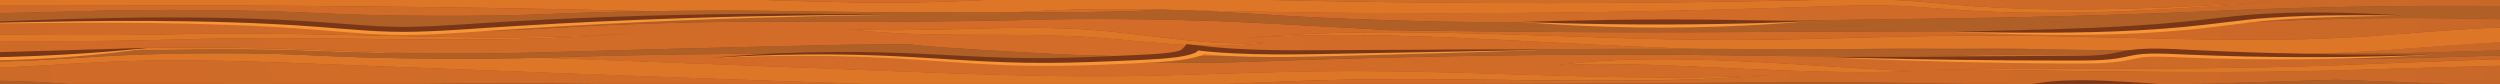 <?xml version="1.0" encoding="utf-8"?>
<!-- Generator: Adobe Illustrator 24.0.0, SVG Export Plug-In . SVG Version: 6.00 Build 0)  -->
<svg version="1.1" xmlns="http://www.w3.org/2000/svg" xmlns:xlink="http://www.w3.org/1999/xlink" x="0px" y="0px"
	 viewBox="0 0 960.26 32.24" style="enable-background:new 0 0 960.26 32.24;" xml:space="preserve">
<style type="text/css">
	.st0{fill:#914520;}
	.st1{fill:#7A3718;}
	.st2{fill:url(#SVGID_3_);}
	.st3{fill:url(#SVGID_4_);}
	.st4{fill:url(#SVGID_5_);}
	.st5{fill:url(#SVGID_6_);}
	.st6{fill:url(#SVGID_7_);}
	.st7{fill:url(#SVGID_8_);}
	.st8{fill:url(#SVGID_9_);}
	.st9{fill:url(#SVGID_10_);}
	.st10{fill:url(#SVGID_11_);}
	.st11{fill:url(#SVGID_12_);}
	.st12{fill:url(#SVGID_13_);}
	.st13{fill:url(#SVGID_14_);}
	.st14{fill:url(#SVGID_15_);}
	.st15{fill:url(#SVGID_16_);}
	.st16{fill:url(#SVGID_17_);}
	.st17{fill:url(#SVGID_18_);}
	.st18{fill:url(#SVGID_19_);}
	.st19{fill:url(#SVGID_20_);}
	.st20{fill:url(#SVGID_21_);}
	.st21{fill:url(#SVGID_22_);}
	.st22{fill:url(#SVGID_23_);}
	.st23{fill:url(#SVGID_24_);}
	.st24{fill:url(#SVGID_25_);}
	.st25{fill:url(#SVGID_26_);}
	.st26{fill:url(#SVGID_27_);}
	.st27{fill:url(#SVGID_28_);}
	.st28{fill:url(#SVGID_29_);}
	.st29{fill:url(#SVGID_30_);}
	.st30{fill:url(#SVGID_31_);}
	.st31{fill:url(#SVGID_32_);}
	.st32{fill:url(#SVGID_33_);}
	.st33{fill:url(#SVGID_34_);}
	.st34{fill:url(#SVGID_35_);}
	.st35{fill:url(#SVGID_36_);}
	.st36{fill:url(#SVGID_37_);}
	.st37{fill:url(#SVGID_38_);}
	.st38{fill:url(#SVGID_39_);}
	.st39{fill:url(#SVGID_40_);}
	.st40{fill:url(#SVGID_41_);}
	.st41{fill:url(#SVGID_42_);}
	.st42{fill:url(#SVGID_43_);}
	.st43{fill:url(#SVGID_44_);}
	.st44{fill:url(#SVGID_45_);}
	.st45{fill:url(#SVGID_46_);}
	.st46{fill:url(#SVGID_47_);}
	.st47{fill:url(#SVGID_48_);}
	.st48{fill:url(#SVGID_49_);}
	.st49{fill:url(#SVGID_50_);}
	.st50{fill:url(#SVGID_51_);}
	.st51{fill:url(#SVGID_52_);}
	.st52{fill:url(#SVGID_53_);}
	.st53{fill:url(#SVGID_54_);}
	.st54{fill:url(#SVGID_55_);}
	.st55{fill:url(#SVGID_56_);}
	.st56{fill:url(#SVGID_57_);}
	.st57{fill:url(#SVGID_58_);}
	.st58{fill:url(#SVGID_59_);}
	.st59{fill:url(#SVGID_60_);}
	.st60{fill:url(#SVGID_61_);}
	.st61{fill:url(#SVGID_62_);}
	.st62{fill:#DD7727;}
	.st63{fill:#B06027;}
	.st64{fill:#F89636;}
	.st65{fill:#5F2B0E;}
	.st66{fill:#FFFFFF;}
	.st67{fill:#02AE98;}
	.st68{fill:none;}
	.st69{clip-path:url(#SVGID_64_);}
	.st70{fill:url(#SVGID_65_);}
	.st71{fill:url(#SVGID_66_);}
	.st72{clip-path:url(#SVGID_68_);}
	.st73{fill:url(#SVGID_69_);}
	.st74{fill:#FDC169;}
	.st75{clip-path:url(#SVGID_73_);}
	.st76{clip-path:url(#SVGID_75_);}
	.st77{fill:#CC8A38;}
	.st78{fill:#A6C839;}
	.st79{fill:#88A13C;}
	.st80{fill:#BCD635;}
	.st81{fill:#164B37;}
	.st82{fill:#411F2D;}
	.st83{fill:#896F5F;}
	.st84{fill:#479644;}
	.st85{fill:#317037;}
	.st86{fill:#8DC641;}
	.st87{fill:#A9BE76;}
	.st88{fill:#7D3F3F;}
	.st89{fill:url(#SVGID_76_);}
	.st90{opacity:0.13;fill:#D6D5D5;}
	.st91{opacity:0.1;fill:#010101;}
	.st92{opacity:0.11;fill:#D6D5D5;}
	.st93{fill:#D6D5D5;}
	.st94{opacity:0.37;fill:#D6D5D5;}
	.st95{fill:#E9E8E7;}
	.st96{fill:#070608;}
	.st97{fill:#FCB23A;}
	.st98{opacity:0.15;fill:#010101;}
	.st99{fill:#010101;}
	.st100{opacity:0.69;fill:#B3B3B3;}
	.st101{opacity:0.19;fill:#D6D5D5;}
	.st102{opacity:0.13;fill:#010101;}
	.st103{opacity:0.22;fill:#010101;}
	.st104{opacity:0.27;fill:#D6D5D5;}
	.st105{opacity:0.54;fill:#010101;}
	.st106{opacity:0.24;fill:#010101;}
	.st107{opacity:0.29;fill:#010101;}
	.st108{opacity:0.36;fill:#010101;}
	.st109{fill:url(#SVGID_77_);}
	.st110{fill:url(#SVGID_78_);}
	.st111{opacity:0.2;fill:#FFFFFF;}
	.st112{opacity:0.03;fill:#FFFFFF;}
	.st113{fill:url(#SVGID_79_);}
	.st114{fill:url(#SVGID_80_);}
	.st115{opacity:0.23;fill:#1E1710;}
	.st116{opacity:0.45;fill:#FDC149;}
	.st117{fill:url(#SVGID_81_);}
	.st118{opacity:0.67;fill:#1E1710;}
	.st119{opacity:0.16;fill:#FFFFFF;}
	.st120{fill:#1E1710;}
	.st121{fill:#603E33;}
	.st122{opacity:0.14;fill:#FFFFFF;}
	.st123{opacity:0.09;fill:#FFFFFF;}
	.st124{opacity:0.45;fill:#1E1710;}
	.st125{opacity:0.1;fill:#FDC149;}
	.st126{opacity:0.12;fill:#1E1710;}
	.st127{opacity:0.16;fill:#FDC149;}
	.st128{fill:#995F26;}
	.st129{fill:#305F2E;}
	.st130{fill:#2C4A23;}
	.st131{fill:#337238;}
	.st132{fill:#54A346;}
	.st133{fill:#3E8840;}
	.st134{fill:#76BA43;}
	.st135{fill:#A9CF39;}
	.st136{fill:#243A1E;}
	.st137{fill:#FFFFFF;stroke:#010101;stroke-miterlimit:10;}
	.st138{fill:#8F5123;}
	.st139{fill:#653B18;}
	.st140{fill:#030303;}
	.st141{enable-background:new    ;}
	.st142{fill:#333333;}
	.st143{fill:#676868;}
	.st144{fill:#AC4526;}
	.st145{fill:#F15B28;}
	.st146{fill:#4E4F4F;}
	.st147{fill:#1A1A1A;}
	.st148{fill:#B4B2B4;}
	.st149{fill:#FAAF3A;}
	.st150{fill:#979797;}
	.st151{fill:#CBCBCA;}
	.st152{fill:#C2742A;}
	.st153{fill:#FCF6B6;}
	.st154{fill:#FBBC5A;}
	.st155{opacity:0.3;fill:#FFFFFF;}
	.st156{opacity:0.3;fill:#C2742A;}
	.st157{fill:#7E7E7E;}
	.st158{fill:#706F70;}
	.st159{fill:#474747;}
	.st160{opacity:0.5;fill:#0BA4BE;}
	.st161{opacity:0.5;fill:#C2742A;}
	.st162{fill:#D3EDFA;}
	.st163{fill:#E5E5E4;}
	.st164{fill:url(#SVGID_82_);}
	.st165{fill:url(#SVGID_83_);}
	.st166{fill:url(#SVGID_84_);}
	.st167{opacity:0.53;}
	.st168{fill:#C28843;}
	.st169{fill:#E6B35D;}
	.st170{fill:#81471E;}
	.st171{fill:#D3984F;}
	.st172{fill:none;stroke:#D3984F;stroke-miterlimit:10;}
	.st173{fill:#B0702E;}
	.st174{fill:#222222;}
	.st175{fill:#948992;}
	.st176{fill:#5B5B61;}
	.st177{fill:#747278;}
	.st178{fill:#48474A;}
	.st179{fill:#3A393A;}
	.st180{fill:#9B98A4;}
	.st181{fill:#9D6F41;}
	.st182{fill:#532F18;}
	.st183{fill:url(#SVGID_91_);}
	.st184{fill:url(#SVGID_92_);}
	.st185{fill:url(#SVGID_93_);}
	.st186{fill:url(#SVGID_94_);}
	.st187{fill:#683F17;}
	.st188{fill:#9A6326;}
	.st189{fill:#E9DBCF;}
	.st190{fill:#C0AE9A;}
	.st191{fill:#AF9B88;}
	.st192{fill:#D9C5B3;}
	.st193{opacity:0.61;fill:#D9C5B3;}
	.st194{fill:#271B12;}
	.st195{fill:#080808;}
	.st196{fill:#663915;}
	.st197{fill:#82CFCF;}
	.st198{fill:#6CADAC;}
	.st199{fill:#3C5E5E;}
	.st200{fill:#A96831;}
	.st201{fill:#E1A269;}
	.st202{fill:#534B40;}
	.st203{fill:#39342B;}
	.st204{fill:#3B342A;}
	.st205{fill:#F3AA41;}
	.st206{fill:#F1B6A7;}
	.st207{opacity:0.5;}
	.st208{fill:#CE8881;}
	.st209{fill:#E5A192;}
	.st210{fill:#EECFA8;}
	.st211{fill:#C3BAAC;}
	.st212{fill:#80441D;}
	.st213{opacity:0;}
	.st214{fill:#4E3217;}
	.st215{fill:#E29681;}
	.st216{fill:#A26F29;}
	.st217{fill:#BB8135;}
	.st218{fill:#735224;}
	.st219{opacity:0;fill:#030303;}
	.st220{fill:#805421;}
	.st221{fill:#C18A5F;}
	.st222{fill:#5B3C19;}
	.st223{fill:#E8D5BB;}
	.st224{fill:#2E1F12;}
	.st225{fill:#5D3C19;}
	.st226{fill:#F4E5D4;}
	.st227{clip-path:url(#SVGID_96_);enable-background:new    ;}
	.st228{fill:#74706C;}
	.st229{fill:#787471;}
	.st230{clip-path:url(#SVGID_98_);enable-background:new    ;}
	.st231{fill:#8E5724;}
	.st232{opacity:0.46;fill:#030303;}
	.st233{opacity:0.25;fill:#030303;}
	.st234{opacity:0.29;fill:#030303;}
	.st235{fill:#24232C;}
	.st236{fill:#A66428;}
	.st237{fill:#BD782A;}
	.st238{fill:#2E5F2E;}
	.st239{fill:#327238;}
	.st240{fill:#499744;}
	.st241{fill:#ABD037;}
	.st242{fill:#76B943;}
	.st243{fill:#2B4A21;}
	.st244{opacity:0.4;fill:#010101;}
	.st245{opacity:0.2;fill:#010101;}
	.st246{opacity:0.5;fill:#010101;}
	.st247{opacity:0.31;fill:#010101;}
	.st248{fill:url(#SVGID_99_);}
	.st249{opacity:0.17;fill:#FFFFFF;}
	.st250{opacity:0.24;fill:#FFFFFF;}
	.st251{opacity:0.14;fill:#010101;}
	.st252{opacity:0.19;fill:#FFFFFF;}
	.st253{opacity:0.04;fill:#010101;}
	.st254{fill:url(#SVGID_100_);}
	.st255{opacity:0.11;fill:#010101;}
	.st256{fill:url(#SVGID_101_);}
	.st257{opacity:0.25;fill:#FFFFFF;}
	.st258{opacity:0.13;fill:#FFFFFF;}
	.st259{opacity:0.05;fill:#010101;}
	.st260{fill:url(#SVGID_102_);}
	.st261{opacity:0.09;fill:#010101;}
	.st262{opacity:0.38;fill:#010101;}
	.st263{opacity:0.23;fill:#010101;}
	.st264{opacity:0.18;fill:#010101;}
	.st265{opacity:0.01;fill:#FFFFFF;}
	.st266{opacity:0.11;fill:#FFFFFF;}
	.st267{opacity:0.33;fill:#FFFFFF;}
	.st268{opacity:0.12;fill:#FFFFFF;}
	.st269{opacity:0.1;fill:#FFFFFF;}
	.st270{opacity:0.22;fill:#FFFFFF;}
	.st271{opacity:0.07;fill:#FFFFFF;}
	.st272{opacity:0.15;fill:#FFFFFF;}
	.st273{opacity:0.08;fill:#010101;}
	.st274{opacity:0.34;fill:#010101;}
	.st275{opacity:0.29;fill:#FFFFFF;}
	.st276{opacity:0.16;fill:#010101;}
	.st277{opacity:0.33;fill:#010101;}
	.st278{opacity:0.19;fill:#010101;}
	.st279{fill:#D2A996;}
	.st280{fill:#E5A866;}
	.st281{fill:#543F31;}
	.st282{fill:#A0733F;}
	.st283{fill:#34261E;}
	.st284{clip-path:url(#SVGID_104_);}
	.st285{fill:#F6933D;}
	.st286{fill:#B65727;}
	.st287{fill:#DD6E26;}
	.st288{fill:#A1A84E;}
	.st289{fill:#818736;}
	.st290{fill:#F68637;}
	.st291{fill:#B3622A;}
	.st292{fill:#CB6E29;}
	.st293{opacity:0;fill:#010101;}
	.st294{fill:#9B4822;}
	.st295{fill:#C35D28;}
	.st296{fill:#E18037;}
	.st297{fill:#8F3D1F;}
	.st298{fill:#B34E28;}
	.st299{fill:#81361D;}
	.st300{fill:#B9B447;}
	.st301{fill:#7E7F46;}
	.st302{fill:#231B17;}
	.st303{fill:#CA3929;}
	.st304{fill:url(#SVGID_105_);}
	.st305{clip-path:url(#SVGID_107_);}
	.st306{fill:#C0672A;}
	.st307{fill:#F0AA3C;}
	.st308{fill:#FFCE59;}
	.st309{fill:#D8732C;}
	.st310{fill:#69BD45;}
	.st311{fill:#80C4BA;}
	.st312{fill:#6FB5A9;}
	.st313{fill:#404040;}
	.st314{fill:#646464;}
	.st315{fill:#747474;}
	.st316{fill:#7F7F7F;}
	.st317{fill:#D1CAC7;}
	.st318{clip-path:url(#SVGID_109_);}
	.st319{clip-path:url(#SVGID_113_);fill:url(#SVGID_114_);}
	.st320{clip-path:url(#SVGID_116_);fill:url(#SVGID_117_);}
	.st321{clip-path:url(#SVGID_119_);fill:url(#SVGID_120_);}
	.st322{clip-path:url(#SVGID_122_);fill:#0F3034;}
	.st323{fill:#3897D3;}
	.st324{clip-path:url(#SVGID_124_);}
	.st325{clip-path:url(#SVGID_128_);fill:url(#SVGID_129_);}
	.st326{clip-path:url(#SVGID_131_);fill:url(#SVGID_132_);}
	.st327{clip-path:url(#SVGID_134_);fill:url(#SVGID_135_);}
	.st328{clip-path:url(#SVGID_137_);fill:#0F3034;}
	.st329{fill:#E89835;}
	.st330{clip-path:url(#SVGID_139_);}
	.st331{clip-path:url(#SVGID_143_);fill:url(#SVGID_144_);}
	.st332{clip-path:url(#SVGID_146_);fill:url(#SVGID_147_);}
	.st333{clip-path:url(#SVGID_149_);fill:url(#SVGID_150_);}
	.st334{clip-path:url(#SVGID_152_);fill:#0F3034;}
	.st335{clip-path:url(#SVGID_154_);}
	.st336{clip-path:url(#SVGID_158_);fill:url(#SVGID_159_);}
	.st337{clip-path:url(#SVGID_161_);fill:url(#SVGID_162_);}
	.st338{clip-path:url(#SVGID_164_);fill:url(#SVGID_165_);}
	.st339{clip-path:url(#SVGID_167_);fill:#0F3034;}
	.st340{clip-path:url(#SVGID_169_);}
	.st341{clip-path:url(#SVGID_173_);fill:url(#SVGID_174_);}
	.st342{clip-path:url(#SVGID_176_);fill:url(#SVGID_177_);}
	.st343{clip-path:url(#SVGID_179_);fill:url(#SVGID_180_);}
	.st344{clip-path:url(#SVGID_182_);fill:#0F3034;}
	.st345{clip-path:url(#SVGID_184_);}
	.st346{clip-path:url(#SVGID_188_);fill:url(#SVGID_189_);}
	.st347{clip-path:url(#SVGID_191_);fill:url(#SVGID_192_);}
	.st348{clip-path:url(#SVGID_194_);fill:url(#SVGID_195_);}
	.st349{clip-path:url(#SVGID_197_);fill:#0F3034;}
	.st350{clip-path:url(#SVGID_199_);}
	.st351{clip-path:url(#SVGID_203_);fill:url(#SVGID_204_);}
	.st352{clip-path:url(#SVGID_206_);fill:url(#SVGID_207_);}
	.st353{clip-path:url(#SVGID_209_);fill:url(#SVGID_210_);}
	.st354{clip-path:url(#SVGID_212_);fill:#0F3034;}
	.st355{clip-path:url(#SVGID_214_);}
	.st356{clip-path:url(#SVGID_218_);fill:url(#SVGID_219_);}
	.st357{clip-path:url(#SVGID_221_);fill:url(#SVGID_222_);}
	.st358{clip-path:url(#SVGID_224_);fill:url(#SVGID_225_);}
	.st359{fill:#674B3C;}
	.st360{fill:#87BD40;}
	.st361{fill:#ADD14F;}
	.st362{fill:#D16928;}
	.st363{fill:#F68B21;}
	.st364{fill:#FABC18;}
	.st365{fill:#FAAF1B;}
	.st366{fill:#F6B01A;}
	.st367{fill:#F48220;}
	.st368{fill:#AC6628;}
	.st369{fill:#494B21;}
	.st370{fill:#A4B245;}
	.st371{fill:#68682D;}
	.st372{fill:#1C1918;}
	.st373{opacity:0.5;fill:#1C1918;}
	.st374{fill:#A7AC3C;}
	.st375{fill:#C9CB51;}
	.st376{fill:#CFD153;}
	.st377{opacity:0.8;fill:#010101;}
	.st378{opacity:0.6;fill:#010101;}
	.st379{opacity:0.43;fill:#A3AB40;}
	.st380{opacity:0.21;fill:#010101;}
	.st381{fill:#689D44;}
	.st382{fill:url(#SVGID_226_);}
	.st383{fill:url(#SVGID_227_);}
	.st384{fill:url(#SVGID_228_);}
	.st385{fill:url(#SVGID_229_);}
	.st386{fill:url(#SVGID_230_);}
	.st387{fill:url(#SVGID_231_);}
	.st388{fill:url(#SVGID_232_);}
	.st389{fill:url(#SVGID_233_);}
	.st390{fill:url(#SVGID_234_);}
	.st391{fill:url(#SVGID_235_);}
	.st392{fill:url(#SVGID_236_);}
	.st393{fill:url(#SVGID_237_);}
	.st394{fill:url(#SVGID_238_);}
	.st395{fill:url(#SVGID_239_);}
	.st396{fill:url(#SVGID_240_);}
	.st397{fill:url(#SVGID_241_);}
	.st398{fill:#CC6E2D;}
	.st399{fill:#9E5224;}
	.st400{fill:#E88D42;}
	.st401{fill:#682D11;}
	.st402{fill:url(#SVGID_242_);}
	.st403{opacity:0.4;fill:#9E5224;}
	.st404{fill:#DD863C;}
	.st405{fill:url(#SVGID_243_);}
	.st406{fill:#8E8933;}
	.st407{fill:#665F27;}
	.st408{fill:url(#SVGID_244_);}
	.st409{fill:url(#SVGID_245_);}
	.st410{fill:url(#SVGID_246_);}
	.st411{fill:url(#SVGID_247_);}
	.st412{fill:url(#SVGID_248_);}
	.st413{fill:url(#SVGID_249_);}
	.st414{fill:url(#SVGID_250_);}
	.st415{fill:url(#SVGID_251_);}
	.st416{fill:url(#SVGID_252_);}
	.st417{fill:url(#SVGID_253_);}
	.st418{fill:url(#SVGID_254_);}
	.st419{fill:url(#SVGID_255_);}
	.st420{fill:url(#SVGID_256_);}
	.st421{fill:#C8BC2E;}
	.st422{fill:#9A9033;}
	.st423{fill:#E5DE19;}
	.st424{fill:#F2F2F2;}
	.st425{fill:#7D491D;}
	.st426{fill:#653915;}
	.st427{fill:#8F5022;}
	.st428{fill:#223B1B;}
	.st429{fill:#3D8840;}
	.st430{fill:#53A345;}
	.st431{fill:#BE792A;}
	.st432{fill:#A66427;}
	.st433{fill:#438B41;}
	.st434{opacity:0.1;fill:#352419;}
	.st435{fill:#BF6828;}
	.st436{fill:#754E25;}
	.st437{fill:#F8B093;}
	.st438{fill:#55391D;}
	.st439{fill:#C6B199;}
	.st440{fill:#9D5124;}
	.st441{opacity:0.5;fill:#55391D;}
	.st442{fill:#B5D6EA;}
	.st443{fill:#276EB6;}
	.st444{opacity:0.5;fill:#F8B093;}
	.st445{fill:#732A16;}
	.st446{opacity:0.3;fill:#2680BB;}
	.st447{fill:#352419;}
	.st448{opacity:0.36;fill:#FFF3B0;}
	.st449{clip-path:url(#SVGID_258_);}
	.st450{fill:url(#SVGID_259_);}
	.st451{fill:url(#SVGID_260_);}
	.st452{fill:url(#SVGID_261_);}
	.st453{fill:url(#SVGID_262_);}
	.st454{fill:url(#SVGID_263_);}
	.st455{fill:url(#SVGID_264_);}
	.st456{fill:url(#SVGID_265_);}
	.st457{fill:url(#SVGID_266_);}
	.st458{fill:url(#SVGID_267_);}
	.st459{fill:url(#SVGID_268_);}
	.st460{fill:url(#SVGID_269_);}
	.st461{fill:url(#SVGID_270_);}
	.st462{fill:url(#SVGID_271_);}
	.st463{fill:url(#SVGID_272_);}
	.st464{fill:url(#SVGID_273_);}
	.st465{fill:url(#SVGID_274_);}
	.st466{fill:url(#SVGID_275_);}
	.st467{fill:url(#SVGID_276_);}
	.st468{fill:url(#SVGID_277_);}
	.st469{fill:url(#SVGID_278_);}
	.st470{fill:url(#SVGID_279_);}
	.st471{fill:url(#SVGID_280_);}
	.st472{fill:url(#SVGID_281_);}
	.st473{fill:url(#SVGID_282_);}
	.st474{fill:url(#SVGID_283_);}
	.st475{fill:url(#SVGID_284_);}
	.st476{fill:url(#SVGID_285_);}
	.st477{fill:url(#SVGID_286_);}
	.st478{fill:url(#SVGID_287_);}
	.st479{fill:url(#SVGID_288_);}
	.st480{fill:url(#SVGID_289_);}
	.st481{fill:url(#SVGID_290_);}
	.st482{fill:url(#SVGID_291_);}
	.st483{fill:url(#SVGID_292_);}
	.st484{fill:url(#SVGID_293_);}
	.st485{fill:url(#SVGID_294_);}
	.st486{fill:url(#SVGID_295_);}
	.st487{fill:url(#SVGID_296_);}
	.st488{fill:url(#SVGID_297_);}
	.st489{fill:url(#SVGID_298_);}
	.st490{fill:url(#SVGID_299_);}
	.st491{fill:url(#SVGID_300_);}
	.st492{fill:url(#SVGID_301_);}
	.st493{fill:url(#SVGID_302_);}
	.st494{fill:url(#SVGID_303_);}
	.st495{fill:url(#SVGID_304_);}
	.st496{fill:url(#SVGID_305_);}
	.st497{fill:url(#SVGID_306_);}
	.st498{fill:url(#SVGID_307_);}
	.st499{fill:url(#SVGID_308_);}
	.st500{fill:url(#SVGID_309_);}
	.st501{fill:url(#SVGID_310_);}
	.st502{fill:url(#SVGID_311_);}
	.st503{fill:url(#SVGID_312_);}
	.st504{fill:url(#SVGID_313_);}
	.st505{fill:url(#SVGID_314_);}
	.st506{fill:url(#SVGID_315_);}
	.st507{fill:url(#SVGID_316_);}
	.st508{fill:url(#SVGID_317_);}
	.st509{fill:url(#SVGID_318_);}
	.st510{clip-path:url(#SVGID_320_);}
	.st511{fill:url(#SVGID_321_);}
	.st512{fill:url(#SVGID_322_);}
	.st513{fill:url(#SVGID_323_);}
	.st514{fill:url(#SVGID_324_);}
	.st515{fill:url(#SVGID_325_);}
	.st516{fill:url(#SVGID_326_);}
	.st517{fill:url(#SVGID_327_);}
	.st518{fill:url(#SVGID_328_);}
	.st519{fill:url(#SVGID_329_);}
	.st520{fill:url(#SVGID_330_);}
	.st521{fill:url(#SVGID_331_);}
	.st522{fill:url(#SVGID_332_);}
	.st523{fill:url(#SVGID_333_);}
	.st524{fill:url(#SVGID_334_);}
	.st525{fill:url(#SVGID_335_);}
	.st526{fill:url(#SVGID_336_);}
	.st527{fill:url(#SVGID_337_);}
	.st528{fill:url(#SVGID_338_);}
	.st529{fill:url(#SVGID_339_);}
	.st530{fill:url(#SVGID_340_);}
	.st531{fill:url(#SVGID_341_);}
	.st532{fill:url(#SVGID_342_);}
	.st533{fill:url(#SVGID_343_);}
	.st534{fill:url(#SVGID_344_);}
	.st535{fill:url(#SVGID_345_);}
	.st536{fill:url(#SVGID_346_);}
	.st537{fill:url(#SVGID_347_);}
	.st538{fill:url(#SVGID_348_);}
	.st539{fill:url(#SVGID_349_);}
	.st540{fill:url(#SVGID_350_);}
	.st541{fill:url(#SVGID_351_);}
	.st542{fill:url(#SVGID_352_);}
	.st543{fill:url(#SVGID_353_);}
	.st544{fill:url(#SVGID_354_);}
	.st545{fill:url(#SVGID_355_);}
	.st546{fill:url(#SVGID_356_);}
	.st547{fill:url(#SVGID_357_);}
	.st548{fill:url(#SVGID_358_);}
	.st549{fill:url(#SVGID_359_);}
	.st550{fill:url(#SVGID_360_);}
	.st551{fill:url(#SVGID_361_);}
	.st552{fill:url(#SVGID_362_);}
	.st553{fill:url(#SVGID_363_);}
	.st554{fill:url(#SVGID_364_);}
	.st555{fill:url(#SVGID_365_);}
	.st556{fill:url(#SVGID_366_);}
	.st557{fill:url(#SVGID_367_);}
	.st558{fill:url(#SVGID_368_);}
	.st559{fill:url(#SVGID_369_);}
	.st560{fill:url(#SVGID_370_);}
	.st561{fill:url(#SVGID_371_);}
	.st562{fill:url(#SVGID_372_);}
	.st563{fill:url(#SVGID_373_);}
	.st564{fill:url(#SVGID_374_);}
	.st565{fill:url(#SVGID_375_);}
	.st566{fill:url(#SVGID_376_);}
	.st567{fill:url(#SVGID_377_);}
	.st568{fill:url(#SVGID_378_);}
	.st569{fill:url(#SVGID_379_);}
	.st570{fill:url(#SVGID_380_);}
	.st571{clip-path:url(#SVGID_382_);}
	.st572{fill:url(#SVGID_383_);}
	.st573{fill:url(#SVGID_384_);}
	.st574{fill:url(#SVGID_385_);}
	.st575{fill:url(#SVGID_386_);}
	.st576{fill:url(#SVGID_387_);}
	.st577{fill:url(#SVGID_388_);}
	.st578{fill:url(#SVGID_389_);}
	.st579{fill:url(#SVGID_390_);}
	.st580{fill:url(#SVGID_391_);}
	.st581{fill:url(#SVGID_392_);}
	.st582{fill:url(#SVGID_393_);}
	.st583{fill:url(#SVGID_394_);}
	.st584{fill:url(#SVGID_395_);}
	.st585{fill:url(#SVGID_396_);}
	.st586{fill:url(#SVGID_397_);}
	.st587{fill:url(#SVGID_398_);}
	.st588{fill:url(#SVGID_399_);}
	.st589{fill:url(#SVGID_400_);}
	.st590{fill:url(#SVGID_401_);}
	.st591{fill:url(#SVGID_402_);}
	.st592{fill:url(#SVGID_403_);}
	.st593{fill:url(#SVGID_404_);}
	.st594{fill:url(#SVGID_405_);}
	.st595{fill:url(#SVGID_406_);}
	.st596{fill:url(#SVGID_407_);}
	.st597{fill:url(#SVGID_408_);}
	.st598{fill:url(#SVGID_409_);}
	.st599{fill:url(#SVGID_410_);}
	.st600{fill:url(#SVGID_411_);}
	.st601{fill:url(#SVGID_412_);}
	.st602{fill:url(#SVGID_413_);}
	.st603{fill:url(#SVGID_414_);}
	.st604{fill:url(#SVGID_415_);}
	.st605{fill:url(#SVGID_416_);}
	.st606{fill:url(#SVGID_417_);}
	.st607{fill:url(#SVGID_418_);}
	.st608{fill:url(#SVGID_419_);}
	.st609{fill:url(#SVGID_420_);}
	.st610{fill:url(#SVGID_421_);}
	.st611{fill:url(#SVGID_422_);}
	.st612{fill:url(#SVGID_423_);}
	.st613{fill:url(#SVGID_424_);}
	.st614{fill:url(#SVGID_425_);}
	.st615{fill:url(#SVGID_426_);}
	.st616{fill:url(#SVGID_427_);}
	.st617{fill:url(#SVGID_428_);}
	.st618{fill:url(#SVGID_429_);}
	.st619{fill:url(#SVGID_430_);}
	.st620{fill:url(#SVGID_431_);}
	.st621{fill:url(#SVGID_432_);}
	.st622{fill:url(#SVGID_433_);}
	.st623{fill:url(#SVGID_434_);}
	.st624{fill:url(#SVGID_435_);}
	.st625{fill:url(#SVGID_436_);}
	.st626{fill:url(#SVGID_437_);}
	.st627{fill:url(#SVGID_438_);}
	.st628{fill:url(#SVGID_439_);}
	.st629{fill:url(#SVGID_440_);}
	.st630{fill:url(#SVGID_441_);}
	.st631{fill:url(#SVGID_442_);}
	.st632{fill:#FAAA3F;}
	.st633{fill:#4F2610;}
	.st634{fill:#87C540;}
	.st635{clip-path:url(#SVGID_444_);}
	.st636{clip-path:url(#SVGID_446_);enable-background:new    ;}
	.st637{clip-path:url(#SVGID_448_);}
	.st638{clip-path:url(#SVGID_450_);}
	.st639{fill:url(#SVGID_451_);}
	.st640{clip-path:url(#SVGID_453_);}
	.st641{clip-path:url(#SVGID_455_);}
	.st642{clip-path:url(#SVGID_457_);}
	.st643{clip-path:url(#SVGID_459_);}
	.st644{clip-path:url(#SVGID_461_);enable-background:new    ;}
	.st645{clip-path:url(#SVGID_463_);enable-background:new    ;}
	.st646{fill:url(#SVGID_464_);}
	.st647{clip-path:url(#SVGID_466_);}
	.st648{clip-path:url(#SVGID_468_);}
	.st649{fill:url(#SVGID_469_);}
	.st650{clip-path:url(#SVGID_471_);enable-background:new    ;}
	.st651{fill:#858585;}
	.st652{fill:url(#SVGID_472_);}
	.st653{clip-path:url(#SVGID_474_);}
	.st654{clip-path:url(#SVGID_476_);}
	.st655{clip-path:url(#SVGID_478_);}
	.st656{clip-path:url(#SVGID_480_);}
	.st657{clip-path:url(#SVGID_482_);enable-background:new    ;}
	.st658{fill:url(#SVGID_483_);}
	.st659{clip-path:url(#SVGID_485_);}
	.st660{clip-path:url(#SVGID_487_);}
	.st661{clip-path:url(#SVGID_489_);enable-background:new    ;}
	.st662{fill:url(#SVGID_490_);}
	.st663{fill:#F6CA9D;}
	.st664{fill:#012822;}
	.st665{fill:#847E3D;}
	.st666{fill:#97C157;}
	.st667{fill:#D9AA82;}
	.st668{fill:#090909;}
	.st669{fill:#679B41;}
	.st670{fill:#EBF7F8;}
	.st671{fill:#C08E4B;}
	.st672{fill:#F99C2D;}
	.st673{fill:#E45A25;}
	.st674{opacity:0.8;}
	.st675{opacity:0.6;fill:#B54226;}
	.st676{opacity:0.5;fill:#679B41;}
	.st677{opacity:0.6;fill:#090909;}
	.st678{opacity:0.4;fill:#090909;}
	.st679{opacity:0.5;fill:#090909;}
	.st680{fill:url(#SVGID_491_);}
	.st681{fill:url(#SVGID_492_);}
	.st682{fill:url(#SVGID_493_);}
	.st683{fill:url(#SVGID_494_);}
	.st684{opacity:0.3;fill:#010101;}
	.st685{opacity:0.28;fill:#010101;}
	.st686{opacity:0.39;fill:#010101;}
	.st687{opacity:0.05;fill:#FFFFFF;}
	.st688{fill:url(#SVGID_495_);}
	.st689{opacity:0.17;fill:#010101;}
	.st690{opacity:0.06;fill:#FFFFFF;}
	.st691{fill:#E39B4C;}
	.st692{clip-path:url(#SVGID_497_);}
	.st693{fill:none;stroke:#EDBF2E;stroke-miterlimit:10;}
	.st694{fill:#9BCC57;}
	.st695{fill:#EDBF2E;}
	.st696{fill:url(#SVGID_498_);}
	.st697{fill:url(#SVGID_501_);}
	.st698{opacity:0.43;fill:#FFFFFF;}
	.st699{fill:url(#SVGID_506_);}
	.st700{fill:url(#SVGID_509_);}
	.st701{fill:url(#SVGID_514_);}
	.st702{fill:url(#SVGID_515_);}
	.st703{fill:url(#SVGID_520_);}
	.st704{fill:url(#SVGID_523_);}
	.st705{opacity:0.05;fill:#606161;}
	.st706{opacity:0.3;fill:#C8BC2E;}
	.st707{fill:url(#SVGID_524_);}
	.st708{fill:#894920;}
	.st709{opacity:0.49;fill:#9B4322;}
	.st710{fill:#482112;}
	.st711{fill:url(#SVGID_525_);}
	.st712{fill:url(#SVGID_526_);}
	.st713{fill:url(#SVGID_527_);}
	.st714{clip-path:url(#SVGID_529_);enable-background:new    ;}
	.st715{fill:#966C16;}
	.st716{clip-path:url(#SVGID_531_);enable-background:new    ;}
	.st717{clip-path:url(#SVGID_533_);enable-background:new    ;}
	.st718{clip-path:url(#SVGID_535_);enable-background:new    ;}
	.st719{clip-path:url(#SVGID_537_);enable-background:new    ;}
	.st720{clip-path:url(#SVGID_539_);enable-background:new    ;}
	.st721{clip-path:url(#SVGID_541_);enable-background:new    ;}
	.st722{clip-path:url(#SVGID_543_);enable-background:new    ;}
	.st723{clip-path:url(#SVGID_545_);enable-background:new    ;}
	.st724{clip-path:url(#SVGID_547_);enable-background:new    ;}
	.st725{fill:#E1C458;}
	.st726{clip-path:url(#SVGID_549_);enable-background:new    ;}
	.st727{clip-path:url(#SVGID_551_);enable-background:new    ;}
	.st728{clip-path:url(#SVGID_553_);enable-background:new    ;}
	.st729{clip-path:url(#SVGID_555_);enable-background:new    ;}
	.st730{clip-path:url(#SVGID_557_);enable-background:new    ;}
	.st731{clip-path:url(#SVGID_559_);enable-background:new    ;}
	.st732{clip-path:url(#SVGID_561_);enable-background:new    ;}
	.st733{clip-path:url(#SVGID_563_);enable-background:new    ;}
	.st734{clip-path:url(#SVGID_565_);enable-background:new    ;}
	.st735{clip-path:url(#SVGID_567_);enable-background:new    ;}
	.st736{clip-path:url(#SVGID_569_);enable-background:new    ;}
	.st737{clip-path:url(#SVGID_571_);enable-background:new    ;}
	.st738{clip-path:url(#SVGID_573_);enable-background:new    ;}
	.st739{clip-path:url(#SVGID_575_);enable-background:new    ;}
	.st740{clip-path:url(#SVGID_577_);enable-background:new    ;}
	.st741{clip-path:url(#SVGID_579_);enable-background:new    ;}
	.st742{clip-path:url(#SVGID_581_);enable-background:new    ;}
	.st743{clip-path:url(#SVGID_583_);enable-background:new    ;}
	.st744{clip-path:url(#SVGID_585_);enable-background:new    ;}
	.st745{clip-path:url(#SVGID_587_);enable-background:new    ;}
	.st746{clip-path:url(#SVGID_589_);enable-background:new    ;}
	.st747{clip-path:url(#SVGID_591_);enable-background:new    ;}
	.st748{clip-path:url(#SVGID_593_);enable-background:new    ;}
	.st749{clip-path:url(#SVGID_595_);enable-background:new    ;}
	.st750{clip-path:url(#SVGID_597_);enable-background:new    ;}
	.st751{clip-path:url(#SVGID_599_);enable-background:new    ;}
	.st752{clip-path:url(#SVGID_601_);enable-background:new    ;}
	.st753{clip-path:url(#SVGID_603_);enable-background:new    ;}
	.st754{clip-path:url(#SVGID_605_);enable-background:new    ;}
	.st755{clip-path:url(#SVGID_607_);enable-background:new    ;}
	.st756{clip-path:url(#SVGID_609_);enable-background:new    ;}
	.st757{clip-path:url(#SVGID_611_);enable-background:new    ;}
	.st758{clip-path:url(#SVGID_613_);enable-background:new    ;}
	.st759{clip-path:url(#SVGID_615_);enable-background:new    ;}
	.st760{clip-path:url(#SVGID_617_);enable-background:new    ;}
	.st761{clip-path:url(#SVGID_619_);enable-background:new    ;}
	.st762{clip-path:url(#SVGID_621_);enable-background:new    ;}
	.st763{clip-path:url(#SVGID_623_);enable-background:new    ;}
	.st764{clip-path:url(#SVGID_625_);enable-background:new    ;}
	.st765{clip-path:url(#SVGID_627_);enable-background:new    ;}
	.st766{clip-path:url(#SVGID_629_);enable-background:new    ;}
	.st767{clip-path:url(#SVGID_631_);enable-background:new    ;}
	.st768{clip-path:url(#SVGID_633_);enable-background:new    ;}
	.st769{clip-path:url(#SVGID_635_);enable-background:new    ;}
	.st770{clip-path:url(#SVGID_637_);enable-background:new    ;}
	.st771{clip-path:url(#SVGID_639_);enable-background:new    ;}
	.st772{clip-path:url(#SVGID_641_);enable-background:new    ;}
	.st773{clip-path:url(#SVGID_643_);enable-background:new    ;}
	.st774{clip-path:url(#SVGID_645_);enable-background:new    ;}
	.st775{clip-path:url(#SVGID_647_);enable-background:new    ;}
	.st776{clip-path:url(#SVGID_649_);enable-background:new    ;}
	.st777{clip-path:url(#SVGID_651_);enable-background:new    ;}
	.st778{clip-path:url(#SVGID_653_);enable-background:new    ;}
	.st779{fill:#F7D568;}
	.st780{clip-path:url(#SVGID_655_);}
	.st781{clip-path:url(#SVGID_657_);}
	.st782{clip-path:url(#SVGID_659_);enable-background:new    ;}
	.st783{fill:#857632;}
	.st784{clip-path:url(#SVGID_661_);}
	.st785{fill:#817330;}
	.st786{fill:url(#SVGID_662_);}
	.st787{fill:url(#SVGID_663_);}
	.st788{fill:url(#SVGID_664_);}
	.st789{fill:url(#SVGID_665_);}
	.st790{fill:url(#SVGID_666_);}
	.st791{fill:url(#SVGID_667_);}
	.st792{fill:url(#SVGID_668_);}
	.st793{fill:url(#SVGID_669_);}
	.st794{fill:url(#SVGID_670_);}
	.st795{fill:url(#SVGID_671_);}
	.st796{fill:url(#SVGID_672_);}
	.st797{fill:url(#SVGID_673_);}
	.st798{fill:url(#SVGID_674_);}
	.st799{fill:url(#SVGID_675_);}
	.st800{fill:url(#SVGID_676_);}
	.st801{fill:url(#SVGID_677_);}
	.st802{fill:url(#SVGID_678_);}
	.st803{fill:url(#SVGID_679_);}
	.st804{fill:url(#SVGID_680_);}
	.st805{fill:url(#SVGID_681_);}
	.st806{fill:url(#SVGID_682_);}
	.st807{fill:url(#SVGID_683_);}
	.st808{fill:url(#SVGID_684_);}
	.st809{fill:url(#SVGID_685_);}
	.st810{fill:url(#SVGID_686_);}
	.st811{fill:url(#SVGID_687_);}
	.st812{fill:url(#SVGID_688_);}
	.st813{fill:url(#SVGID_689_);}
	.st814{fill:#ECB71E;}
	.st815{fill:#E8225A;}
	.st816{fill:#5D1E30;}
	.st817{fill:#3B1E27;}
	.st818{fill:#CB1E50;}
	.st819{fill:#AE1E49;}
	.st820{fill:#791F3A;}
	.st821{fill:#F1F2F2;}
	.st822{fill:url(#SVGID_690_);}
	.st823{fill:url(#SVGID_691_);}
	.st824{fill:url(#SVGID_692_);}
	.st825{fill:url(#SVGID_693_);}
	.st826{fill:url(#SVGID_694_);}
	.st827{fill:url(#SVGID_695_);}
	.st828{fill:url(#SVGID_696_);}
	.st829{fill:url(#SVGID_697_);}
	.st830{fill:url(#SVGID_698_);}
	.st831{fill:url(#SVGID_699_);}
	.st832{fill:url(#SVGID_700_);}
	.st833{fill:url(#SVGID_701_);}
	.st834{fill:url(#SVGID_702_);}
	.st835{fill:url(#SVGID_703_);}
	.st836{fill:url(#SVGID_704_);}
	.st837{fill:url(#SVGID_705_);}
	.st838{fill:url(#SVGID_706_);}
	.st839{fill:url(#SVGID_707_);}
	.st840{fill:url(#SVGID_708_);}
	.st841{fill:url(#SVGID_709_);}
	.st842{fill:url(#SVGID_710_);}
	.st843{fill:url(#SVGID_711_);}
	.st844{fill:#E5A457;}
	.st845{fill:url(#SVGID_712_);}
	.st846{fill:url(#SVGID_713_);}
	.st847{fill:url(#SVGID_714_);}
	.st848{fill:url(#SVGID_715_);}
	.st849{fill:url(#SVGID_716_);}
	.st850{fill:url(#SVGID_717_);}
	.st851{fill:url(#SVGID_718_);}
	.st852{opacity:0.25;fill:url(#SVGID_719_);}
	.st853{fill:url(#SVGID_720_);}
	.st854{fill:url(#SVGID_721_);}
	.st855{fill:#8EA8CE;}
	.st856{fill:url(#SVGID_722_);}
	.st857{fill:#A0B0D3;}
	.st858{fill:#DDE8F7;}
	.st859{fill:url(#SVGID_723_);}
	.st860{fill:url(#SVGID_724_);}
	.st861{opacity:0.5;fill:url(#SVGID_725_);}
	.st862{opacity:0.5;fill:url(#SVGID_726_);}
	.st863{opacity:0.35;fill:url(#SVGID_727_);}
	.st864{fill:url(#SVGID_728_);}
	.st865{opacity:0.25;fill:url(#SVGID_729_);}
	.st866{fill:url(#SVGID_730_);}
	.st867{fill:url(#SVGID_731_);}
	.st868{fill:url(#SVGID_732_);}
	.st869{fill:url(#SVGID_733_);}
	.st870{fill:url(#SVGID_734_);}
	.st871{opacity:0.5;fill:url(#SVGID_735_);}
	.st872{opacity:0.5;fill:url(#SVGID_736_);}
	.st873{opacity:0.35;fill:url(#SVGID_737_);}
	.st874{fill:url(#SVGID_738_);}
	.st875{fill:url(#SVGID_739_);}
	.st876{fill:url(#SVGID_740_);}
	.st877{fill:url(#SVGID_741_);}
	.st878{fill:url(#SVGID_742_);}
	.st879{fill:url(#SVGID_743_);}
	.st880{fill:url(#SVGID_744_);}
	.st881{fill:url(#SVGID_745_);}
	.st882{fill:url(#SVGID_746_);}
	.st883{fill:url(#SVGID_747_);}
	.st884{fill:url(#SVGID_748_);}
	.st885{fill:url(#SVGID_749_);}
	.st886{fill:url(#SVGID_750_);}
	.st887{fill:url(#SVGID_751_);}
	.st888{fill:url(#SVGID_752_);}
	.st889{fill:url(#SVGID_753_);}
	.st890{fill:url(#SVGID_754_);}
	.st891{fill:url(#SVGID_755_);}
	.st892{fill:url(#SVGID_756_);}
	.st893{fill:url(#SVGID_757_);}
	.st894{fill:url(#SVGID_758_);}
	.st895{fill:url(#SVGID_759_);}
	.st896{clip-path:url(#SVGID_761_);}
	.st897{fill:url(#SVGID_762_);}
	.st898{fill:url(#SVGID_763_);}
	.st899{fill:url(#SVGID_764_);}
	.st900{fill:url(#SVGID_765_);}
	.st901{fill:url(#SVGID_766_);}
	.st902{fill:url(#SVGID_767_);}
	.st903{fill:url(#SVGID_768_);}
	.st904{fill:url(#SVGID_769_);}
	.st905{fill:url(#SVGID_770_);}
	.st906{fill:url(#SVGID_771_);}
	.st907{fill:url(#SVGID_772_);}
	.st908{fill:url(#SVGID_773_);}
	.st909{fill:url(#SVGID_774_);}
	.st910{fill:url(#SVGID_775_);}
	.st911{fill:url(#SVGID_776_);}
	.st912{fill:url(#SVGID_777_);}
	.st913{fill:url(#SVGID_778_);}
	.st914{fill:url(#SVGID_779_);}
	.st915{fill:url(#SVGID_780_);}
	.st916{fill:url(#SVGID_781_);}
	.st917{fill:url(#SVGID_782_);}
	.st918{fill:url(#SVGID_783_);}
	.st919{fill:url(#SVGID_784_);}
	.st920{fill:url(#SVGID_785_);}
	.st921{fill:url(#SVGID_786_);}
	.st922{fill:url(#SVGID_787_);}
	.st923{fill:url(#SVGID_788_);}
	.st924{fill:url(#SVGID_789_);}
	.st925{fill:url(#SVGID_790_);}
	.st926{fill:url(#SVGID_791_);}
	.st927{fill:url(#SVGID_792_);}
	.st928{fill:url(#SVGID_793_);}
	.st929{fill:url(#SVGID_794_);}
	.st930{fill:url(#SVGID_795_);}
	.st931{fill:url(#SVGID_796_);}
	.st932{fill:url(#SVGID_797_);}
	.st933{fill:url(#SVGID_798_);}
	.st934{fill:url(#SVGID_799_);}
	.st935{fill:url(#SVGID_800_);}
	.st936{fill:url(#SVGID_801_);}
	.st937{fill:url(#SVGID_802_);}
	.st938{fill:url(#SVGID_803_);}
	.st939{fill:url(#SVGID_804_);}
	.st940{fill:url(#SVGID_805_);}
	.st941{fill:url(#SVGID_806_);}
	.st942{fill:url(#SVGID_807_);}
	.st943{fill:url(#SVGID_808_);}
	.st944{fill:url(#SVGID_809_);}
	.st945{fill:url(#SVGID_810_);}
	.st946{fill:url(#SVGID_811_);}
	.st947{fill:url(#SVGID_812_);}
	.st948{fill:url(#SVGID_813_);}
	.st949{fill:url(#SVGID_814_);}
	.st950{fill:url(#SVGID_815_);}
	.st951{fill:url(#SVGID_816_);}
	.st952{fill:url(#SVGID_817_);}
	.st953{fill:url(#SVGID_818_);}
	.st954{fill:url(#SVGID_819_);}
	.st955{fill:url(#SVGID_820_);}
	.st956{fill:url(#SVGID_821_);}
	.st957{fill:#6BBE45;}
	.st958{fill:url(#SVGID_822_);}
	.st959{fill:url(#SVGID_825_);}
	.st960{fill:url(#SVGID_830_);}
	.st961{fill:url(#SVGID_839_);}
	.st962{fill:url(#SVGID_842_);}
	.st963{fill:url(#SVGID_851_);}
	.st964{fill:url(#SVGID_854_);}
	.st965{fill:url(#SVGID_857_);}
	.st966{fill:url(#SVGID_860_);}
	.st967{fill:url(#SVGID_863_);}
	.st968{fill:url(#SVGID_870_);}
	.st969{fill:url(#SVGID_871_);}
	.st970{fill:url(#SVGID_872_);}
	.st971{fill:url(#SVGID_879_);}
	.st972{fill:url(#SVGID_880_);}
	.st973{fill:url(#SVGID_881_);}
	.st974{fill:url(#SVGID_884_);}
	.st975{fill:#FCFCF7;}
	.st976{fill:url(#SVGID_891_);}
	.st977{fill:url(#SVGID_892_);}
	.st978{fill:#ED1C24;}
	.st979{fill:#87C54E;}
	.st980{fill:#EF9532;}
	.st981{fill:#A64329;}
	.st982{fill:#742B1D;}
	.st983{fill:#C2573F;}
	.st984{fill:#9A3C30;}
	.st985{fill:#1B75BC;}
</style>
<g id="Layer_1">
	<g>
		<defs>
			<rect id="SVGID_257_" width="960.26" height="32.24"/>
		</defs>
		<clipPath id="SVGID_2_">
			<use xlink:href="#SVGID_257_"  style="overflow:visible;"/>
		</clipPath>
		<g style="clip-path:url(#SVGID_2_);">
			<path class="st0" d="M1014.6,88.03c0.2-1.39-0.09-2.94-2.3-4.2c-1.72-0.98-5.64-1.56-7.28-2.5c-2.1-1.21,0.05-3.36,0.6-4.64
				c0.74-1.72,0.91-3.4-2.11-4.95c-1.92-0.99-5.04-1.78-7.72-2.6c-4.02-1.24-2.84-2.7-2.54-4.37c0.73-4.04,2.75-8.04,3.3-12.08
				c0.53-3.9-0.05-7.82-1.98-11.68c-1.88-3.76-7.28-7.36-8.95-11.08c-0.85-1.88,1.91-2.84,4.72-4.39c2.86-1.58,2.25-3.34,2.09-5.08
				c-0.36-4-1.02-8-1.06-12c-0.01-1.28,0.99-2.72-1.6-3.8c-2.16-0.9-5.48-1.68-8.07-2.48c-2.11-0.65-5.11-1.99-7.95-2.26
				c-1.92-0.18-6.68,0.08-9.14,0.03c-4.24-0.09-8.48-0.23-12.69-0.41c8.72-2.01,23.86-1.1,34.2-1.31c6.01-0.12,12-0.33,17.94-0.62
				c4.65-0.23,3.75-0.19,3.66-1.45c-0.04-0.63,0.27-1.27,0.57-1.89c0.7-1.44,2.13-2.91,1.43-4.37c-0.64-1.34-3.66-2.33-4.99-3.59
				c-3.08-2.9,0.87-6.62,0.79-9.64c-0.1-3.35-1.35-6.75-4.14-10c-1.4-1.64-4.58-1.87-7.2-3.11c-4.05-1.91-1.58-6.02-1.12-8.3
				c0.41-2.01,1.45-7.91,13.71-6.69c1.03-4.14,2.05-8.27,3.08-12.4c0.45-1.8,1.67-3.74,1.34-5.55c-0.24-1.33-2.36-1.83-5.32-2.74
				c-2.37-0.73-4.75-1.46-7.12-2.19c-3.23-0.99-4.14-1.51-9.17-1.42c-14.19,0.26-28.4,0.86-42.54,1.28
				c13.23-1.2,27.47-0.74,40.9-1.66c7.19-0.49,10.91-1.02,10.97-3.31c0.05-2.03-1.19-3.51,3.75-5.13
				c10.22-3.36-0.38-6.61-2.86-10.26c-2.38-3.5,0.65-6.96,2.31-10.42c1.04-2.16,1.83-4.34,2.14-6.52c0.22-1.53,0.51-2.55-3.07-3.59
				c-2.61-0.75-5.29-1.56-7.8-2.34c-1.38-0.43-2.6-0.95-4.17-1.31c-4.31-0.98-13.85-0.65-19.63-0.71
				c-64.68-0.65-128.94,1.96-193.16,3.77c-31.98,0.9-64,1.46-96.14,1.41c-16.55-0.02-33.1-0.18-49.61-0.48
				c-14.54-0.26-29.57-0.68-43.66,0.68c-6.26,0.6-12.01,1.58-18.26,2.19c-7.61,0.74-15.56,0.85-23.53,0.82
				c-16.53-0.07-33.07-0.29-49.6-0.44c-32.83-0.3-65.65-0.59-98.48-0.89c-16.18-0.15-32.35-0.29-48.53-0.44
				c-7.24-0.07-14.58-0.08-21.65-0.58c-7.58-0.54-14.49-1.62-22.2-2.04c-15.5-0.85-32.03-0.4-47.72-0.36
				c-16.05,0.04-32.09,0.08-48.14,0.12c-64.98,0.16-129.91,0.07-194.88,0.08c-31.92,0-63.88,0.19-95.7,0.98
				c-5.06,0.13-14.05-0.17-15.18,1.7c-1.14,1.89,2.78,4.8,4.18,6.66c3.24,4.33,6.85,8.71,6.44,13.17c-0.2,2.18-1.92,4.26-3.04,6.41
				c-1.05,2.01,0.42,2.83,5.02,4.24c2.95,0.9,6,1.47,5.48,2.82c-0.72,1.88-5.54,3.4-6.29,5.3c-0.64,1.63,1.59,3.14,2.6,4.71
				c1.34,2.06,1.63,4.19,1.65,6.29c0.03,4.27-1.57,8.52-2.57,12.77c-0.88,3.73,0.16,7.52-3.4,11.13c-2.9,2.93,3.39,4.19,9.81,6.16
				c2.98,0.92,5.59,1.99,9.72,2.4c4.21,0.42,2.79,0.23,5.03,1.42c1.23,0.65,2.87,1.15,4.61,1.68c5.15,1.58,10.83,4.09,17.82,4.94
				c5.26,0.64,11.77,0.48,17.33,0.67c7.79,0.26,15.5,0.71,23.05,1.32c-4.7,2.49-10.77,1.58-18.45,1.63
				c-7.42,0.05-16.21,1.09-23.1,1.87c-6.28,0.7-11.09,1.68-12.97,3.61c-0.88,0.9-0.94,1.75-3.95,2.3c-3.54,0.65-9.5,0.63-13.43,0.82
				c-3.78,0.18-10.59,0.16-13.98,0.65c-3.33,0.49-2.75,0.78-2.38,1.87c1.02,3,2.24,6,3.36,9c2.06,5.52-0.99,10.78-0.64,16.28
				c0.14,2.18,0.48,4.71,5.32,6.5c2.82,1.04,7.59,1.89,9.57,3.07c1.64,0.98,1.49,2.88,1.8,3.95c0.38,1.32,0.55,2.65,0.5,3.98
				c-0.05,1.31-0.09,2.68-0.81,3.98c-0.98,1.77-3.35,1.58-7.89,2.24c-6.61,0.96-3.72,4.11-3.46,5.83c0.47,3.15,0.94,6.3,1.41,9.44
				c0.36,2.41,0.01,5.25,4.78,7.35c2.97,1.31,7.57,2.43,11.28,3.57c4.51,1.39,9.58,2.58,14.08,3.9c3.88,1.14,7.6,2.34,11.39,3.5
				c6.47,1.99,10.92,1.98,20.14,1.85c4.6-0.06,9.17-0.09,13.65,0.28c4.75,0.38,8.7,1.26,13.31,1.73
				c-11.32,1.73-24.82,1.85-36.6,0.46c-9.3-1.1-19.32-3.4-29.94-3.14c-13.15,0.31-7.42,6.23-6.87,8.63c0.68,3.01-4.06,5.4-5.49,8.3
				c-1.12,2.26,2.05,3.66,7.05,5.18c2.95,0.9,3.29,1.58,3.57,2.89c0.48,2.17,0.85,4.34,1.28,6.52c0.77,3.9,3.1,7.94-0.6,11.75
				c-3.86,3.97-1.31,8.01,0.17,12.04c0.64,1.76,0.5,3.88,3.34,5.49c1.88,1.06,5.4,1.9,8.21,2.76c5.66,1.74,10.67,3.79,19.09,4.35
				c12.75,0.85,27.67,0.04,40.59-0.11c58.9-0.69,117.85-1.06,176.8-0.96c59.44,0.1,118.89,0.68,178.2,1.87
				c26.1,0.53,52.72,1.49,78.79,0.34c13.16-0.58,25.05-1.83,36.9-3.57c11.96-1.75,23.86-2.08,37.04-2.32
				c29.94-0.53,59.89-1.06,89.83-1.58c14.73-0.26,29.47-0.52,44.2-0.78c14.24-0.25,29.44-0.98,43.68-0.67
				c6.5,0.14,11.29,1.06,16.98,1.87c5.97,0.84,12.38,1.33,18.95,1.58c13.26,0.5,26.8,0.07,40.07-0.17
				c29.53-0.55,59.06-1.18,88.6-1.64c13.85-0.22,27.24-0.11,40.83,0.74c13.73,0.86,27.46,1.77,41.41,2.29
				c13.4,0.5,27.01,0.62,40.4,0.03c5.3-0.24,14.11-0.4,18.29-1.5c4.61-1.21,3.15-4.02,3.45-5.66c0.34-1.88,0.76-3.75,1.24-5.62
				c0.45-1.75,2.43-3.94-1.37-5.47c-0.94-0.38-2.45-0.65-3.34-1.03c-3.13-1.36-1.25-3.11-3.26-4.63c-1.87-1.41-5.31-2.6-5.1-4.19
				c0.21-1.59,3.5-2.94,6.47-4.21c2.59-1.11,5.44-2.2,6.9-3.49c2.23-1.96,1.02-4.01,0.39-6.01
				C1009.11,94.85,1014.1,91.6,1014.6,88.03z M933.1-69.69c-4.93,2.47-15.25,1.94-23.79,1.95c-10.83,0.02-21.66-0.08-32.47-0.28
				c18.8-0.27,40.74-0.76,58.28-2.9C934.54-70.49,933.87-70.08,933.1-69.69z M25.4,77.07c5.82-1.08,13.23-1.68,20.14-1.53
				c3.12,0.07,6.28,0.3,8.99,0.76c3.2,0.55,5.08,1.54,8.38,2.02c-7.1,0-14.38,0.12-21.44-0.11C38.47,78.11,26.68,76.83,25.4,77.07z"
				/>
			<g>
				<path class="st1" d="M923.79-4.83l10.13,5.03l18.02-0.66c8.72-2.01,23.86-1.1,34.2-1.31c6.01-0.12,12-0.33,17.94-0.62
					c2.04-0.1,2.98-0.15,3.42-0.28l-17.25-5.02h-57.21L923.79-4.83z"/>
			</g>
			<g>
				
					<radialGradient id="SVGID_3_" cx="69.134" cy="130.001" r="329.897" gradientTransform="matrix(3.214 0 0 0.934 173.507 -102.938)" gradientUnits="userSpaceOnUse">
					<stop  offset="0" style="stop-color:#D36C28"/>
					<stop  offset="0.396" style="stop-color:#CE6A28"/>
					<stop  offset="0.754" style="stop-color:#BF6528"/>
					<stop  offset="1" style="stop-color:#B06027"/>
				</radialGradient>
				<path class="st2" d="M402.16,4.05c-4.89,0.21-9.87,0.48-14.9,0.75c0.42,0,0.92,0,1.33,0l15.49-0.07
					c20.91-0.09,38.2-0.52,38.44-0.94c0.02-0.04,0.33-0.07,0.72-0.09c-0.09,0-0.19,0-0.28-0.01C428.89,3.41,415.63,3.41,402.16,4.05
					z"/>
				
					<radialGradient id="SVGID_4_" cx="69.134" cy="129.999" r="329.879" gradientTransform="matrix(3.214 0 0 0.934 173.507 -102.938)" gradientUnits="userSpaceOnUse">
					<stop  offset="0" style="stop-color:#D36C28"/>
					<stop  offset="0.396" style="stop-color:#CE6A28"/>
					<stop  offset="0.754" style="stop-color:#BF6528"/>
					<stop  offset="1" style="stop-color:#B06027"/>
				</radialGradient>
				<path class="st3" d="M-53.42,6.16C-32.54,5.82,1.58,5.09,22.4,4.54l16.45-0.43c20.82-0.55,54.79-0.28,75.49,0.59l15.88,0.67
					c20.69,0.87,54.6,0.96,75.34,0.2l15.45-0.57c8.01-0.29,18.01-0.53,28.47-0.69c-20.25-0.5-40.52-0.94-60.83-1.25
					C98.42,1.69,7.69,1.9-83.79,2.08c0.13,0.35,0.26,0.7,0.39,1.05c0.44,1.19,0.51,2.34,0.44,3.47c5.33-0.06,10.41-0.12,14.81-0.2
					L-53.42,6.16z"/>
				
					<radialGradient id="SVGID_5_" cx="69.134" cy="130" r="329.88" gradientTransform="matrix(3.214 0 0 0.934 173.507 -102.938)" gradientUnits="userSpaceOnUse">
					<stop  offset="0" style="stop-color:#D36C28"/>
					<stop  offset="0.396" style="stop-color:#CE6A28"/>
					<stop  offset="0.754" style="stop-color:#BF6528"/>
					<stop  offset="1" style="stop-color:#B06027"/>
				</radialGradient>
				<path class="st4" d="M768.4,18.93c6.21,0,13.63,0.04,21.48,0.11c-10.1-0.27-20.15-0.5-30.16-0.58
					c-16.88-0.13-34.08,0.18-51.57,0.42c16,0.02,32.75,0.04,44.97,0.04L768.4,18.93z"/>
				
					<radialGradient id="SVGID_6_" cx="69.135" cy="130" r="329.879" gradientTransform="matrix(3.214 0 0 0.934 173.507 -102.938)" gradientUnits="userSpaceOnUse">
					<stop  offset="0" style="stop-color:#D36C28"/>
					<stop  offset="0.396" style="stop-color:#CE6A28"/>
					<stop  offset="0.754" style="stop-color:#BF6528"/>
					<stop  offset="1" style="stop-color:#B06027"/>
				</radialGradient>
				<path class="st5" d="M22.24,31.95l17.41,1.23c20.31,1.44,53.83,1.82,74.47,0.85l16.05-0.76c20.64-0.97,54.62-1.56,75.52-1.31
					l15.99,0.19c20.89,0.25,55.09,0.6,75.99,0.77l14.6,0.12c17.09,0.14,42.98,0.34,63.32,0.49c-13.59-0.31-27.05-0.75-40.37-1.19
					c-37.56-1.26-74.98-2.57-112.36-3.95c-37.33-1.43-74.66-2.86-112.1-4.29c-18.51-0.68-36.88-1.15-54.95-0.81
					c-17.9,0.28-35.96,1.82-55.48,2.71c-9.71,0.44-19.95,0.67-30.06,0.44c-10.02-0.22-19.47-0.74-28.69-1
					c-4.33-0.14-8.71-0.19-13.13-0.17c0.83,0.37,1.22,0.81,1.49,1.25c1.35,2.16,2.05,4.34,2.22,6.54l16.2-1.14
					C-31.33,30.5,1.93,30.51,22.24,31.95z"/>
				
					<radialGradient id="SVGID_7_" cx="69.134" cy="130" r="329.88" gradientTransform="matrix(3.214 0 0 0.934 173.507 -102.938)" gradientUnits="userSpaceOnUse">
					<stop  offset="0" style="stop-color:#D36C28"/>
					<stop  offset="0.396" style="stop-color:#CE6A28"/>
					<stop  offset="0.754" style="stop-color:#BF6528"/>
					<stop  offset="1" style="stop-color:#B06027"/>
				</radialGradient>
				<path class="st6" d="M936.33,6.99c-20.88-0.3-54.72,0.47-75.2,1.71l-17.51,1.06c-20.47,1.24-54.33,2.25-75.24,2.26l-15.23,0.01
					c-20.91,0.01-55.12,0.11-76.03,0.23l-15.46,0.09c-20.91,0.12-55.11,0.05-76.01-0.15l-15.53-0.15
					c-20.9-0.2-38.04-0.44-38.08-0.52s-16.92-1.03-37.51-2.11l-15.88-0.83c-20.58-1.07-54.48-1.57-75.33-1.12L388.29,7.8
					c-20.85,0.46-55.01,0.73-75.92,0.6L297.84,8.3c-20.91-0.13-54.8,0.71-75.33,1.88L205,11.17c-20.52,1.16-53.94,0.94-74.26-0.49
					l-17.7-1.25C92.71,8,59.03,7.22,38.18,7.7L23.84,8.03C2.99,8.51-31.09,9.39-51.9,9.98l-16.67,0.47
					c-5.43,0.15-10.6,0.33-15.29,0.52c-0.19,0.64-0.37,1.28-0.55,1.91c15.63-0.27,30.99-0.09,46.3,0.03
					c31.01,0.29,61.93,0.8,92.85,0.45c7.76-0.08,15.32-0.29,23.34-0.4c7.92-0.12,15.83-0.1,23.73-0.04
					c15.79,0.14,31.48,0.53,47.2,0.87c31.29,0.63,63.44,1.28,94.52-1.23c-30.93,3-63.91,2.75-95.49,2.46
					c-15.88-0.16-31.65-0.39-47.3-0.37c-15.68-0.06-30.89,0.53-46.78,0.86c-31.49,0.57-62.72,0.22-93.64,0.05
					c-15.25-0.07-30.41-0.19-45.26,0.12c-0.1,1.29,0.02,2.61,0.61,3.98c0.18,0.4,0.39,0.82,0.68,1.23
					c5.44,0.05,10.6,0.11,15.08,0.22l15.6,0.38c16.77,0.41,41.92,0.24,61.9-0.34c14.88-1.03,30.28-2.3,46.65-2.7
					c19.87-0.52,39.49-0.12,58.53,0.46c16.06,0.53,32,1.08,47.92,1.63c15.64,0.1,31.9-0.01,43.84-0.35l15.08-0.43
					c20.81-0.6,54.89-1.47,75.74-1.95l15.85-0.36c20.85-0.48,38.04-0.6,38.21-0.27c0.17,0.32,17.12,1.51,37.67,2.64l15.82,0.87
					c20.55,1.13,54.31,1.38,75.04,0.57l15.19-0.6c20.72-0.81,54.78-1.57,75.69-1.68l15.67-0.08c18.36-0.1,46.98-0.15,67.84-0.12
					c-2.01-0.05-4.03-0.08-6.03-0.15c-18.96-0.58-37.6-1.58-56.19-2.56c-18.59-0.97-37.22-1.93-56.15-2.38
					c-18.9-0.42-38.18-0.29-57.17,0.89c18.65-1.64,38.24-2.22,57.58-2.2c19.37,0.06,38.52,0.65,57.42,1.28
					c18.89,0.64,37.57,1.31,56.08,1.57c18.47,0.31,36.74-0.03,55.31-0.52c18.53-0.47,37.31-1.06,56.46-1.07
					c19.12-0.02,37.88,0.46,56.29,0.91c18.41,0.44,36.54,0.85,54.33,0.71c17.97-0.1,34.64-0.91,52.27-2.37
					c16.18-1.25,33.99-2.71,52.89-2.52c-0.08-0.9-0.16-1.81-0.24-2.71c-9.76-0.2-19.06-0.37-26.62-0.48L936.33,6.99z M486.83,16.25
					c-6.28,0.98-13.67,1.38-20.89,1.32c-7.25-0.05-14.31-0.5-21.02-1.05c-13.55-1.11-25.66-2.56-38.48-2.85
					c-12.89-0.4-26.34-0.24-40.18-0.36c-13.75-0.13-28.37-0.5-41.47-2.23c28.25,1.53,54.53-1.12,82.97-0.21
					c14.46,0.36,27.51,2.2,39.78,3.66C459.86,16.01,472.95,17.32,486.83,16.25z"/>
				
					<radialGradient id="SVGID_8_" cx="69.135" cy="130" r="329.879" gradientTransform="matrix(3.214 0 0 0.934 173.507 -102.938)" gradientUnits="userSpaceOnUse">
					<stop  offset="0" style="stop-color:#D36C28"/>
					<stop  offset="0.396" style="stop-color:#CE6A28"/>
					<stop  offset="0.754" style="stop-color:#BF6528"/>
					<stop  offset="1" style="stop-color:#B06027"/>
				</radialGradient>
				<path class="st7" d="M859.85-1.89l-15.72,0.36c-20.85,0.48-54.9,0.31-75.69-0.36L752.57-2.4c-20.78-0.67-54.89-1.11-75.79-0.97
					l-14.37,0.1c-20.9,0.14-55.12,0.28-76.02,0.32l-15.85,0.03c-20.91,0.03-54.95-0.65-75.65-1.51L479.24-5.1
					c-20.7-0.87-54.26-0.41-74.59,1.01l-17.38,1.22c-20.33,1.42-53.76,1.65-74.3,0.5L296.2-3.3c-20.54-1.15-54.27-1.37-74.96-0.5
					l-15.71,0.66c-5.34,0.22-11.57,0.4-18.22,0.54c1.58,0.02,3.16,0.03,4.74,0.06c28.47,0.45,56.92,1.09,85.31,1.99
					c28.38,0.89,56.06,2.11,82.86,1.29c13.41-0.4,27.26-1.3,41.96-1.83c14.85-0.58,30.11-0.39,44.4-0.01
					c28.48,0.84,56.49,1.53,84.97,1.89c56.82,0.76,113.99,0.44,171.61-0.92c7.31-0.14,14.87-0.23,22.51,0.05
					c7.7,0.27,14.88,0.95,21.77,1.57c13.61,1.28,27.63,1.98,42.04,2.1c28.82,0.28,57.8-1.38,86.59-3.07
					c-28.69,2.16-57.6,4.29-87.4,4.39C773.86,5,758.8,4.41,744.57,3.25c-7.07-0.54-13.95-1.06-20.84-1.17
					c-6.94-0.13-14,0.05-21.15,0.29C644.69,4.44,586.59,5.33,528.94,5c-24.72-0.11-49.62-0.54-74.05-1.06
					c6.72,0.27,15.57,0.72,25.3,1.3l15.72,0.94c20.48,1.22,54.35,2.27,75.26,2.31l15.05,0.03c20.91,0.05,55.11-0.1,76.01-0.33
					l14.88-0.17C698,7.8,732.17,7.33,753.05,7l14.16-0.23c20.88-0.34,54.89-1.34,75.57-2.22l16.54-0.71
					c20.69-0.89,54.72-1.59,75.63-1.57l17,0.02c6.96,0.01,15.43,0.11,24.32,0.27c0.15-1.59,0.08-3.15-4-2.48
					c-13.58-0.14-27.11-0.71-40.25-1.71c-0.14-0.12-0.17-0.25-0.24-0.38C910.77-2.38,879.49-2.33,859.85-1.89z"/>
				
					<radialGradient id="SVGID_9_" cx="69.135" cy="130" r="329.879" gradientTransform="matrix(3.214 0 0 0.934 173.507 -102.938)" gradientUnits="userSpaceOnUse">
					<stop  offset="0" style="stop-color:#D36C28"/>
					<stop  offset="0.396" style="stop-color:#CE6A28"/>
					<stop  offset="0.754" style="stop-color:#BF6528"/>
					<stop  offset="1" style="stop-color:#B06027"/>
				</radialGradient>
				<path class="st8" d="M935.83,22.06c-20.79,0.64-54.82,0.63-75.6-0.02L844,21.53c-20.79-0.65-54.87-0.87-75.74-0.49l-15.38,0.28
					c-20.87,0.38-55.03,0.44-75.91,0.13l-15.09-0.22c-20.88-0.31-55.06-0.33-75.95-0.05l-14.93,0.2
					c-20.89,0.28-54.96,1.11-75.72,1.83l-16.12,0.56c-20.76,0.73-54.63,0.52-75.26-0.46l-16.66-0.79
					c-20.63-0.98-54.63-1.81-75.54-1.84l-14.6-0.02c-20.91-0.03-55.03,0.46-75.83,1.1l-13.88,0.42c6.47,0.23,12.95,0.46,19.43,0.7
					c37.42,1.43,74.81,2.86,112.27,4.29c37.44,1.52,74.14,2.9,111.3,1.71c18.7-0.49,37.73-1.25,57.22-1.5
					c19.56-0.25,39.01,0.16,58.21,0.72c38.28,1.09,76.83,2.85,115.46,0.66c-38.28,3.15-78.58,2.18-116.94,1.79
					c-19.3-0.21-38.38-0.26-57.1,0.29c-18.78,0.55-37.51,1.57-56.67,2.3c-7.71,0.31-15.54,0.51-23.38,0.65
					c18.05-0.04,38.18-0.22,52.28-0.48L494.66,33c20.87-0.39,55.05-0.74,75.96-0.78l14.97-0.03c20.91-0.04,55.12-0.22,76.02-0.4
					l15.72-0.13c20.9-0.18,55.06,0.06,75.9,0.53l15.01,0.34c20.85,0.47,54.92,0.35,75.72-0.28l16.07-0.48
					c20.8-0.62,37.9-1.13,38-1.13c0.1,0,17.15,0.65,37.88,1.43l15.13,0.58c7.49,0.28,16.73,0.45,26.41,0.51
					c-1.23-1.74-2.73-3.47-4.57-5.17c-1.02-0.94-2.11-1.94-2.51-2.92c-19.8,0.28-39.89,1.03-60.01,1.6
					c-27.75,0.91-56.1,1.2-84.38,0.93c-28.32-0.22-56.76-0.79-85.62-1.04c57.96-0.37,114.73,0.52,169.83-2.01
					c20.42-0.75,40.72-1.67,61.39-2.04c0.86-0.51,2.02-0.97,3.07-1.45c-8.77,0.14-17.09,0.31-23.92,0.52L935.83,22.06z
					 M666.08,26.26c-11.11-0.5-22.11-1.04-33.29-1.38c-11.17-0.32-22.6-0.5-34.44,0.21c10.8-1.61,23.05-2.19,34.78-2.32
					c11.8-0.12,23.36,0.21,34.66,0.71c22.7,0.97,44.08,2.91,67.51,3.82C711.35,28.29,688.17,27.21,666.08,26.26z"/>
				
					<radialGradient id="SVGID_10_" cx="69.135" cy="130" r="329.878" gradientTransform="matrix(3.214 0 0 0.934 173.507 -102.938)" gradientUnits="userSpaceOnUse">
					<stop  offset="0" style="stop-color:#D36C28"/>
					<stop  offset="0.396" style="stop-color:#CE6A28"/>
					<stop  offset="0.754" style="stop-color:#BF6528"/>
					<stop  offset="1" style="stop-color:#B06027"/>
				</radialGradient>
				<path class="st9" d="M927.38,18.46c-8.94,0.69-18.41,1.37-28.06,1.75c-4.69,0.19-9.39,0.33-14.08,0.43
					c17.56,0.07,36.84-0.11,50.47-0.54l14.93-0.47c7.51-0.24,16.77-0.42,26.5-0.54c0.3-0.68,0.3-1.39,0.23-2.08
					c-0.03-0.36-0.06-0.71-0.1-1.07C961.3,15.74,944.82,17.1,927.38,18.46z"/>
				<path class="st62" d="M740.38,26.56c28.86,0.25,57.3,0.82,85.62,1.04c28.28,0.27,56.62-0.02,84.38-0.93
					c20.11-0.57,40.2-1.32,60.01-1.6c-0.35-0.86-0.19-1.7,1.06-2.48c0.04-0.03,0.11-0.05,0.15-0.07
					c-20.66,0.37-40.97,1.29-61.39,2.04C855.1,27.08,798.33,26.19,740.38,26.56z"/>
				<path class="st62" d="M447.54,14.55c-12.27-1.47-25.32-3.3-39.78-3.66c-28.44-0.91-54.73,1.73-82.97,0.21
					c13.1,1.72,27.73,2.1,41.47,2.23c13.84,0.12,27.29-0.04,40.18,0.36c12.82,0.29,24.93,1.74,38.48,2.85
					c6.71,0.55,13.77,0.99,21.02,1.05c7.22,0.06,14.61-0.34,20.89-1.32C472.95,17.32,459.86,16.01,447.54,14.55z"/>
				<path class="st62" d="M633.13,22.78c-11.72,0.13-23.97,0.71-34.78,2.32c11.83-0.71,23.26-0.54,34.44-0.21
					c11.18,0.34,22.18,0.88,33.29,1.38c22.09,0.95,45.27,2.03,69.22,1.04c-23.43-0.91-44.81-2.84-67.51-3.82
					C656.49,22.98,644.93,22.66,633.13,22.78z"/>
				<path class="st62" d="M-39.67,15.56c30.92,0.17,62.15,0.52,93.64-0.05c15.89-0.33,31.09-0.92,46.78-0.86
					c15.64-0.02,31.41,0.21,47.3,0.37c31.57,0.29,64.56,0.54,95.49-2.46c-31.08,2.51-63.23,1.86-94.52,1.23
					c-15.72-0.33-31.41-0.73-47.2-0.87c-7.89-0.06-15.8-0.08-23.73,0.04c-8.02,0.12-15.58,0.32-23.34,0.4
					c-30.92,0.35-61.84-0.16-92.85-0.45c-15.31-0.13-30.67-0.31-46.3-0.03c-0.25,0.92-0.44,1.85-0.52,2.79
					C-70.08,15.37-54.92,15.5-39.67,15.56z"/>
				<path class="st62" d="M188.67,3.05c20.31,0.31,40.58,0.75,60.83,1.25c16.62-0.26,34.4-0.32,47.22-0.13l15.9,0.24
					c20.47,0.3,53.65,0.48,74.65,0.4c5.03-0.27,10.01-0.54,14.9-0.75c13.47-0.64,26.73-0.64,40.8-0.36c0.09,0,0.19,0,0.28,0.01
					c1.52-0.08,5.71,0.01,11.65,0.25c24.42,0.52,49.33,0.95,74.05,1.06c57.65,0.33,115.76-0.56,173.64-2.64
					c7.15-0.24,14.22-0.41,21.15-0.29c6.89,0.11,13.77,0.63,20.84,1.17c14.23,1.15,29.29,1.74,44.1,1.66
					c29.8-0.1,58.71-2.23,87.4-4.39c-28.79,1.69-57.77,3.34-86.59,3.07c-14.42-0.12-28.44-0.82-42.04-2.1
					c-6.89-0.62-14.07-1.3-21.77-1.57c-7.64-0.28-15.2-0.19-22.51-0.05c-57.62,1.36-114.79,1.68-171.61,0.92
					c-28.48-0.36-56.49-1.05-84.97-1.89c-14.29-0.38-29.55-0.57-44.4,0.01c-14.7,0.53-28.55,1.43-41.96,1.83
					c-26.8,0.82-54.47-0.4-82.86-1.29c-28.39-0.9-56.84-1.54-85.31-1.99c-1.58-0.02-3.16-0.03-4.74-0.06
					c-19.13,0.39-41.8,0.41-57.24-0.03L114.2-3.08c-3.5-0.1-7.48-0.19-11.61-0.27C64.74-3.49,26.86-3.38-11.08-3.16
					c-14.78,0.33-29.82,0.74-41,1.17L-68.9-1.36c-4.76,0.18-10.25,0.28-16.05,0.33c0.39,1.04,0.77,2.07,1.16,3.11
					C7.69,1.9,98.42,1.69,188.67,3.05z"/>
				<path class="st62" d="M38.82,19.91c20.65-0.96,54.53-1.17,75.3-0.46L130.28,20c8.85,0.3,20.14,0.48,31.76,0.55
					c-15.92-0.56-31.86-1.11-47.92-1.63c-19.04-0.58-38.66-0.98-58.53-0.46c-16.37,0.4-31.77,1.67-46.65,2.7
					c4.85-0.14,9.49-0.3,13.53-0.49L38.82,19.91z"/>
				<path class="st62" d="M-29.75,26.45c10.11,0.23,20.36,0,30.06-0.44c19.52-0.89,37.58-2.43,55.48-2.71
					c18.07-0.34,36.44,0.13,54.95,0.81c37.44,1.43,74.77,2.86,112.1,4.29c37.39,1.38,74.81,2.69,112.36,3.95
					c13.32,0.45,26.78,0.88,40.37,1.19c4.53,0.03,8.88,0.06,12.69,0.09l15.25,0.11c6.78,0.05,15,0.05,23.67,0.03
					c7.85-0.14,15.67-0.34,23.38-0.65c19.16-0.73,37.9-1.75,56.67-2.3c18.72-0.55,37.8-0.51,57.1-0.29
					c38.36,0.38,78.66,1.36,116.94-1.79c-38.63,2.18-77.18,0.43-115.46-0.66c-19.21-0.56-38.65-0.97-58.21-0.72
					c-19.49,0.25-38.52,1.02-57.22,1.5c-37.16,1.19-73.85-0.19-111.3-1.71c-37.46-1.43-74.85-2.86-112.27-4.29
					c-6.48-0.24-12.95-0.46-19.43-0.7l-1.63,0.05c-20.8,0.63-54.73,0.41-75.4-0.5L114.17,21c-20.67-0.91-54.33-0.62-74.78,0.64
					l-16.76,1.03c-20.45,1.26-54.21,1.78-75.01,1.16l-16.09-0.48c-3.68-0.11-7.88-0.19-12.24-0.26c0.84,0.37,1.84,0.7,3.14,0.95
					c1.92,0.37,4.32,0.57,5.76,1.1c0.11,0.04,0.14,0.09,0.24,0.14c4.42-0.01,8.8,0.03,13.13,0.17
					C-49.22,25.71-39.76,26.23-29.75,26.45z"/>
				<path class="st62" d="M923.88,12.9c-17.64,1.45-34.3,2.27-52.27,2.37c-17.78,0.14-35.92-0.27-54.33-0.71
					c-18.41-0.44-37.17-0.93-56.29-0.91c-19.16,0.01-37.93,0.6-56.46,1.07c-18.57,0.49-36.83,0.83-55.31,0.52
					c-18.51-0.26-37.19-0.93-56.08-1.57c-18.89-0.63-38.05-1.23-57.42-1.28c-19.34-0.02-38.94,0.57-57.58,2.2
					c18.99-1.18,38.27-1.31,57.17-0.89c18.93,0.45,37.55,1.41,56.15,2.38c18.59,0.98,37.23,1.98,56.19,2.56
					c2,0.07,4.02,0.1,6.03,0.15c2.89,0,5.64,0.01,8.18,0.01l15.23,0.04c8.69,0.02,19.69,0.04,31.06,0.06
					c17.49-0.24,34.69-0.54,51.57-0.42c10.01,0.08,20.06,0.3,30.16,0.58c18.59,0.16,39.76,0.49,54.41,0.87l15.75,0.41
					c7.18,0.18,15.96,0.29,25.2,0.33c4.69-0.1,9.39-0.24,14.08-0.43c9.65-0.38,19.12-1.06,28.06-1.75
					c17.44-1.35,33.92-2.72,49.89-2.52c-0.17-1.85-0.34-3.71-0.5-5.56C957.87,10.18,940.05,11.64,923.88,12.9z"/>
				<path class="st63" d="M934.96,2.27c-20.91-0.02-54.94,0.68-75.63,1.57l-16.54,0.71c-20.69,0.88-54.7,1.88-75.57,2.22L753.05,7
					C732.17,7.33,698,7.8,677.1,8.03l-14.88,0.17c-20.89,0.23-55.1,0.38-76.01,0.33l-15.05-0.03c-20.91-0.05-54.77-1.09-75.26-2.31
					l-15.72-0.94c-9.72-0.58-18.58-1.03-25.3-1.3c-5.93-0.24-10.12-0.33-11.65-0.25c-0.39,0.02-0.69,0.05-0.72,0.09
					c-0.23,0.42-17.53,0.85-38.44,0.94L388.6,4.8c-0.41,0-0.91,0-1.33,0c-21,0.08-54.18-0.09-74.65-0.4l-15.9-0.24
					c-12.82-0.19-30.6-0.12-47.22,0.13c-10.46,0.16-20.46,0.39-28.47,0.69l-15.45,0.57c-20.75,0.76-54.65,0.67-75.34-0.2
					l-15.88-0.67C93.65,3.82,59.68,3.56,38.85,4.11L22.4,4.54C1.58,5.09-32.54,5.82-53.42,6.16l-14.73,0.24
					c-4.4,0.07-9.47,0.14-14.81,0.2c-0.09,1.48-0.47,2.93-0.91,4.37c4.7-0.19,9.86-0.36,15.29-0.52l16.67-0.47
					c20.81-0.59,54.89-1.47,75.74-1.95L38.18,7.7C59.03,7.22,92.71,8,113.03,9.43l17.7,1.25c20.32,1.43,53.74,1.65,74.26,0.49
					l17.51-0.99c20.52-1.16,54.42-2.01,75.33-1.88l14.53,0.09c20.91,0.13,55.07-0.14,75.92-0.6l15.02-0.33
					c20.85-0.46,54.75,0.04,75.33,1.12l15.88,0.83c20.58,1.07,37.46,2.02,37.51,2.11s17.18,0.32,38.08,0.52l15.53,0.15
					c20.9,0.2,55.1,0.27,76.01,0.15l15.46-0.09c20.91-0.12,55.12-0.22,76.03-0.23l15.23-0.01c20.91-0.01,54.77-1.02,75.24-2.26
					l17.51-1.06c20.47-1.24,54.31-2,75.2-1.71l13.58,0.19c7.56,0.11,16.86,0.28,26.62,0.48c-0.11-1.21-0.22-2.41-0.33-3.62
					c-0.04-0.45,0.03-0.97,0.08-1.49c-8.89-0.16-17.35-0.26-24.32-0.27L934.96,2.27z"/>
				<path class="st63" d="M935.92,32.07c-20.73-0.79-37.78-1.43-37.88-1.43c-0.1,0-17.2,0.51-38,1.13l-16.07,0.48
					c-20.8,0.62-54.87,0.75-75.72,0.28l-15.01-0.34c-20.85-0.47-55-0.71-75.9-0.53l-15.72,0.13c-20.9,0.18-55.11,0.36-76.02,0.4
					l-14.97,0.03c-20.91,0.04-55.09,0.39-75.96,0.78l-15.19,0.28c-14.1,0.26-34.23,0.44-52.28,0.48
					c-8.66,0.02-16.89,0.01-23.67-0.03l-15.25-0.11c-3.81-0.03-8.16-0.06-12.69-0.09c-20.34-0.15-46.23-0.35-63.32-0.49l-14.6-0.12
					c-20.9-0.17-55.1-0.52-75.99-0.77l-15.99-0.19c-20.89-0.25-54.87,0.34-75.52,1.31l-16.05,0.76C93.48,35,59.97,34.62,39.65,33.18
					l-17.41-1.23c-20.32-1.44-53.57-1.45-73.9-0.03l-16.2,1.14c0.08,1.1,0,2.2-0.21,3.29c0.04,0,0.08-0.01,0.12-0.01l16.16-1.1
					c20.36-1.39,53.52-1.22,73.7,0.37l17.68,1.4c20.18,1.59,53.34,1.75,73.68,0.35L131,36.14c20.35-1.4,53.98-1.95,74.74-1.22
					l15.43,0.54c20.76,0.73,54.85,1.42,75.75,1.52l15.22,0.08c20.91,0.1,55.1-0.07,75.98-0.38l15.4-0.23
					c20.88-0.32,55.07-0.48,75.98-0.37l15.55,0.08c20.91,0.11,55.12,0.18,76.03,0.15l14.9-0.02c20.91-0.03,55.09-0.38,75.96-0.78
					l15.04-0.29c18.35-0.35,46.95-0.32,67.75,0.03c2.85,0.05,5.56,0.1,8.07,0.16l15.41,0.37c20.84,0.5,38.1,1.21,38.36,1.58
					c0.26,0.37,17.29-0.24,37.85-1.36l15.75-0.85c3.41-0.18,7.27-0.33,11.29-0.45c20.16-0.61,46.31-0.46,63.44,0.49l16.67,0.92
					c7.91,0.44,17.78,0.73,28.09,0.88c-0.59-1.29-1.31-2.57-2.21-3.84c-9.69-0.06-18.92-0.22-26.41-0.51L935.92,32.07z"/>
				<path class="st63" d="M935.7,20.1c-13.62,0.43-32.91,0.61-50.47,0.54c-9.23-0.04-18.02-0.14-25.2-0.33l-15.75-0.41
					c-14.65-0.38-35.82-0.7-54.41-0.87c-7.84-0.07-15.27-0.11-21.48-0.11l-15.27,0c-12.22,0-28.97-0.02-44.97-0.04
					c-11.37-0.02-22.37-0.04-31.06-0.06l-15.23-0.04c-2.54-0.01-5.3-0.01-8.18-0.01c-20.86-0.02-49.48,0.02-67.84,0.12l-15.67,0.08
					c-20.91,0.11-54.97,0.87-75.69,1.68l-15.19,0.6c-20.72,0.81-54.49,0.56-75.04-0.57l-15.82-0.87
					c-20.55-1.13-37.5-2.31-37.67-2.64c-0.17-0.32-17.36-0.2-38.21,0.27l-15.85,0.36c-20.85,0.48-54.93,1.35-75.74,1.95l-15.08,0.43
					c-11.94,0.34-28.2,0.45-43.84,0.35c-11.62-0.07-22.9-0.25-31.76-0.55l-16.16-0.55c-20.77-0.71-54.66-0.5-75.3,0.46l-16.35,0.76
					c-4.04,0.19-8.67,0.34-13.53,0.49c-19.98,0.58-45.14,0.75-61.9,0.34l-15.6-0.38c-4.48-0.11-9.65-0.18-15.08-0.22
					c0.57,0.8,1.47,1.57,2.94,2.21c4.36,0.07,8.56,0.15,12.24,0.26l16.09,0.48c20.8,0.62,54.55,0.1,75.01-1.16l16.76-1.03
					c20.45-1.26,54.11-1.55,74.78-0.64l16.2,0.71c20.67,0.91,54.61,1.13,75.4,0.5l1.63-0.05l13.88-0.42
					c20.8-0.63,54.92-1.12,75.83-1.1l14.6,0.02c20.91,0.03,54.9,0.86,75.54,1.84l16.66,0.79c20.64,0.98,54.51,1.19,75.26,0.46
					l16.12-0.56c20.76-0.73,54.84-1.55,75.72-1.83l14.93-0.2c20.89-0.28,55.06-0.26,75.95,0.05l15.09,0.22
					c20.88,0.31,55.04,0.25,75.91-0.13l15.38-0.28c20.87-0.38,54.95-0.16,75.74,0.49l16.22,0.51c20.79,0.65,54.81,0.66,75.6,0.02
					l14.92-0.46c6.83-0.21,15.15-0.39,23.92-0.52c0.34-0.15,0.72-0.3,1-0.46c0.82-0.48,1.23-1,1.47-1.53
					c-9.73,0.12-18.99,0.31-26.5,0.54L935.7,20.1z"/>
			</g>
			<g>
				<path class="st64" d="M343.84,5.72c0,0-5.19-0.03-14.59-0.09c-9.39-0.03-23-0.01-39.79,0.26c-16.79,0.26-36.75,0.77-58.76,1.72
					c-11.01,0.47-22.51,1.05-34.37,1.76c-11.89,0.64-23.99,1.74-36.53,2.06c-12.62,0.37-24.52-0.89-36.27-1.75
					c-11.78-0.87-23.37-1.42-34.47-1.73C66.86,7.32,46.76,7.49,29.99,7.79C13.21,8.1-0.31,8.53-9.65,8.82
					c-9.34,0.31-14.5,0.47-14.5,0.47s5.2-0.06,14.6-0.17c9.39-0.11,22.98-0.3,39.71-0.37C46.88,8.7,66.79,8.78,88.48,9.57
					c10.84,0.4,22.09,1.01,33.47,1.9c5.68,0.43,11.57,1,17.98,1.42c6.34,0.43,13.53,0.65,20.39,0.47
					c13.83-0.37,25.58-1.5,37.32-2.18c11.71-0.75,23.06-1.41,33.92-1.96c21.72-1.12,41.47-1.87,58.12-2.37
					c16.65-0.51,30.2-0.77,39.58-0.92C338.65,5.8,343.84,5.72,343.84,5.72z"/>
				<path class="st1" d="M343.84,5.72c0,0-5.19,0.01-14.59,0.03c-9.39,0.04-22.97,0.16-39.71,0.51
					c-16.73,0.35-36.61,0.96-58.51,1.97c-10.95,0.5-22.4,1.12-34.19,1.84c-11.83,0.66-23.8,1.77-36.84,2.11
					c-13.24,0.39-25.59-0.95-37.08-1.8c-11.63-0.88-23.09-1.46-34.08-1.8c-22-0.69-42.03-0.62-58.78-0.41
					C13.3,8.38-0.25,8.72-9.61,8.94C-18.97,9.17-24.14,9.3-24.14,9.3S-19,9.06-9.71,8.64c9.31-0.4,22.78-0.98,39.59-1.44
					c16.8-0.45,37.02-0.77,59.54-0.24c11.25,0.26,23.05,0.78,35.08,1.63c12.13,0.86,23.33,2.02,34.98,1.67
					c11.76-0.3,24.06-1.37,36.05-1.99c11.95-0.68,23.55-1.23,34.64-1.64c22.18-0.84,42.28-1.21,59.15-1.32
					c16.87-0.12,30.51,0.01,39.92,0.15C338.66,5.59,343.84,5.72,343.84,5.72z"/>
			</g>
			<g>
				<path class="st64" d="M57.85,18.33c0,0-6.08,0.47-15.98,1.08c-9.9,0.61-23.68,1.29-39.02,1.71
					c-15.34,0.41-29.32,0.48-39.44,0.41c-10.12-0.07-16.39-0.21-16.39-0.21s6.05,0.62,16.22,1.17c10.13,0.56,24.49,0.97,40.23,0.55
					c15.74-0.43,29.59-1.61,39.2-2.7C52.29,19.27,57.85,18.33,57.85,18.33z"/>
				<path class="st1" d="M57.85,18.33c0,0-5.88,0.65-15.68,1.45c-9.79,0.8-23.59,1.67-39.09,2.09c-15.5,0.41-29.62,0.29-39.75,0.03
					c-10.14-0.26-16.32-0.58-16.32-0.58s6.33-0.15,16.5-0.38c10-0.26,23.76-0.61,38.96-0.99c15.18-0.43,28.93-0.82,38.92-1.11
					C51.54,18.53,57.85,18.33,57.85,18.33z"/>
			</g>
			<g>
				<path class="st64" d="M594.14,19.1c0,0-12.52,0.15-35.77,0.43c-11.62,0.15-25.92,0.34-42.67,0.57
					c-8.38,0.11-17.35,0.27-26.87,0.18c-4.75-0.05-9.63-0.18-14.57-0.44c-2.47-0.12-4.94-0.3-7.4-0.51
					c-1.25-0.1-2.35-0.22-4.01-0.38l-2.28-0.26l-1.14-0.13c-0.41-0.06-0.78-0.1-0.9,0c0.35-0.11-0.04-0.11-0.4,0.43
					c-0.25,0.25-0.64,0.57-1.25,0.9c-0.57,0.23-1.24,0.48-2.26,0.71c-3.98,1-11.7,1.48-19.66,1.8c-11.23,0.53-22.22,0.97-32.87,1.04
					c-10.65,0.08-20.86-0.35-30.53-0.88c-9.67-0.53-18.86-1.13-27.61-1.48c-8.74-0.36-16.96-0.51-24.45-0.52
					c-15.01-0.02-27.05,0.5-35.25,0.97c-8.2,0.48-12.64,0.86-12.64,0.86s4.55-0.27,12.82-0.56c8.26-0.28,20.3-0.56,35.01-0.3
					c7.35,0.12,15.36,0.4,23.82,0.86c8.46,0.46,17.46,1.15,27.22,1.78c9.71,0.63,20.47,1.16,31.71,1.13
					c11.17-0.01,22.51-0.45,33.82-0.98c5.43-0.25,11.69-0.5,17.15-1.24c2.74-0.37,5.37-0.86,7.44-1.53
					c0.53-0.15,0.97-0.35,1.42-0.52c0.48-0.19,0.18-0.08,0.3-0.14c0.02-0.02,0.01-0.03,0.01-0.05c0.01-0.01,0.08,0,0.13-0.01
					c0.07,0-0.03-0.01,0.2,0.01l1.89,0.17c2.52,0.2,5.04,0.37,7.54,0.49c5,0.25,9.9,0.36,14.63,0.39c9.48,0.06,18.3-0.17,26.5-0.37
					c16.4-0.45,30.86-0.85,42.86-1.18C580.06,19.63,594.14,19.1,594.14,19.1z"/>
				<path class="st1" d="M594.14,19.1c0,0-12.51,0.25-35.72,0.71c-11.61,0.22-25.89,0.48-42.63,0.8
					c-8.36,0.15-17.37,0.35-27.03,0.28c-4.83-0.03-9.81-0.15-14.89-0.4c-2.54-0.12-5.1-0.29-7.65-0.5c-1.28-0.09-2.64-0.24-3.5-0.32
					l-1.45-0.16l-0.72-0.08c-0.27-0.04-0.5-0.06-0.49,0.05c0.11-0.13,0.06-0.01-0.21,0.28c-0.16,0.14-0.43,0.33-0.87,0.54
					c-0.67,0.28-1.55,0.6-2.74,0.88c-4.69,1.18-13.01,1.65-20.86,1.97c-11.26,0.53-22.38,0.97-33.24,1.01
					c-10.88,0.06-21.3-0.41-30.99-0.98c-9.71-0.57-18.82-1.2-27.46-1.6c-8.63-0.4-16.77-0.6-24.21-0.65
					c-14.89-0.12-26.93,0.31-35.16,0.7c-8.23,0.41-12.71,0.74-12.71,0.74s4.36-0.45,12.53-1.04c8.16-0.57,20.21-1.25,35.39-1.37
					c7.58-0.07,15.92,0.01,24.84,0.31c8.92,0.29,18.22,0.83,27.84,1.3c9.65,0.47,19.53,0.84,29.81,0.73
					c10.33-0.09,21.11-0.55,32.29-1.07c5.77-0.26,10.76-0.48,14.51-0.97c1.84-0.23,3.23-0.51,4.08-0.77
					c0.26-0.06,0.36-0.13,0.56-0.19c0.16-0.04,0.62-0.49,0.9-0.7c0.57-0.59,1.03-1.22,1.43-1.69l6.74,0.78
					c1.09,0.13,2.36,0.27,3.29,0.35l1.6,0.16c2.15,0.19,4.32,0.36,6.51,0.49c4.38,0.27,8.81,0.42,13.21,0.51
					c8.8,0.18,17.42,0.1,25.65,0.05c16.47-0.07,31-0.14,43.05-0.19C579.95,19.03,594.14,19.1,594.14,19.1z"/>
			</g>
			<g>
				<path class="st64" d="M935.46,20.95c0,0-3.31,0.08-9.31,0.24c-5.99,0.14-14.68,0.29-25.42,0.32
					c-10.73,0.04-23.53-0.07-37.65-0.44c-7.06-0.19-14.45-0.44-22.08-0.78c-3.81-0.15-7.67-0.4-11.83-0.45
					c-4.07-0.08-8.79,0.19-12.28,0.97c-3.38,0.76-6.37,1.33-10.23,1.52c-3.74,0.22-7.65,0.21-11.52,0.22
					c-7.73,0.01-15.19,0.01-22.29,0.01c-14.21-0.03-27.01-0.11-37.75-0.21c-21.49-0.21-34.78-0.45-34.78-0.45s13.15,0.72,34.62,1.42
					c10.74,0.34,23.56,0.67,37.83,0.88c7.14,0.1,14.63,0.17,22.41,0.2c3.82,0.01,8.05,0.06,12.77-0.19
					c2.34-0.13,4.82-0.35,7.19-0.72c2.42-0.38,4.15-0.81,5.58-1.09c4.23-1.05,11.29-0.57,19.37-0.27
					c7.79,0.29,15.34,0.47,22.54,0.57c14.4,0.2,27.38,0.06,38.19-0.22c10.82-0.27,19.49-0.67,25.44-0.99
					C932.21,21.17,935.46,20.95,935.46,20.95z"/>
				<path class="st1" d="M935.46,20.95c0,0-3.3,0.13-9.27,0.35c-5.98,0.21-14.66,0.46-25.43,0.58C890,22.01,877.14,22,862.91,21.7
					c-7.11-0.15-14.57-0.38-22.26-0.7c-7.54-0.27-15.96-0.99-22.27,0.42c-3.04,0.71-7.05,1.46-11.22,1.63
					c-4.12,0.23-8.15,0.2-12,0.21c-7.75,0-15.22-0.02-22.34-0.07c-14.23-0.1-27.04-0.27-37.78-0.47
					c-21.49-0.4-34.72-0.82-34.72-0.82s13.34-0.05,34.88-0.14c10.74-0.06,23.52-0.12,37.71-0.2c7.08-0.05,14.52-0.1,22.22-0.15
					c3.9-0.03,7.61-0.04,10.75-0.23c3.4-0.21,4.78-0.49,8.68-1.34c1.88-0.41,4.7-0.82,7.29-0.99c2.63-0.18,5.15-0.21,7.47-0.18
					c4.69,0.07,8.53,0.34,12.25,0.5c7.52,0.36,14.82,0.66,21.79,0.9c13.95,0.48,26.63,0.73,37.32,0.85
					c10.69,0.12,19.39,0.11,25.41,0.08C932.12,20.97,935.46,20.95,935.46,20.95z"/>
			</g>
			<g>
				<path class="st64" d="M925.49,6c0,0-2.5-0.07-7.03-0.19c-4.53-0.11-11.09-0.27-19.24-0.31c-8.13-0.03-17.94,0.05-28.57,0.75
					c-5.38,0.31-10.64,0.94-16.06,1.57c-5.46,0.62-11.08,1.31-16.88,1.85c-23.47,2.18-46.17,2.37-62.31,2.5
					c-16.23,0.08-26.29,0.05-26.29,0.05s9.97,0.52,26.29,0.92c16.2,0.35,39.56,0.66,64.35-1.63c6.27-0.59,11.66-1.29,16.98-1.95
					c2.65-0.34,5.26-0.67,7.81-0.99c2.51-0.29,4.95-0.52,7.41-0.74c9.82-0.83,19.28-1.16,27.28-1.37c8.01-0.2,14.61-0.28,19.16-0.36
					C922.96,6.04,925.49,6,925.49,6z"/>
				<path class="st1" d="M925.49,6c0,0-2.51-0.02-7.05-0.07c-4.54-0.04-11.11-0.11-19.21-0.05c-8.08,0.07-17.75,0.24-28.06,0.99
					c-5.18,0.33-10.33,0.98-15.73,1.63c-5.4,0.63-10.93,1.33-16.92,1.89c-23.99,2.22-46.94,2.22-63.1,2.16
					c-16.27-0.11-26.29-0.33-26.29-0.33s10.06-0.24,26.29-0.64c16.1-0.42,38.39-0.92,61.06-3.03c5.52-0.52,11.28-1.2,16.82-1.79
					c2.77-0.29,5.49-0.58,8.16-0.87c2.79-0.26,5.66-0.45,8.42-0.61c11.11-0.62,21.14-0.54,29.35-0.37
					c8.24,0.19,14.77,0.5,19.29,0.72C922.99,5.87,925.49,6,925.49,6z"/>
			</g>
			<g>
				<path class="st64" d="M693.14,8.26c0,0-24.32,0.36-54.25,0.4c-29.93,0.06-54.27-0.23-54.27-0.23s5.94,0.54,15.72,1.1
					c9.77,0.55,23.44,1.09,38.58,1.07c15.14-0.02,28.78-0.6,38.54-1.19C687.22,8.82,693.14,8.26,693.14,8.26z"/>
				<path class="st1" d="M693.14,8.26c0,0-24.13,1.11-54.24,1.15c-30.11,0.06-54.28-0.98-54.28-0.98s24.59-0.9,54.24-0.95
					C668.53,7.44,693.14,8.26,693.14,8.26z"/>
			</g>
			<g>
				<path class="st64" d="M946.88,35.64c0,0-5.22-0.2-14.66-0.57c-9.45-0.32-23.17-0.85-40.27-0.8c-8.54,0.03-17.92,0.25-27.8,0.84
					c-4.89,0.29-9.97,0.72-14.89,0.36c-4.77-0.4-9.66-1.34-15.19-1.77c-5.45-0.5-11.17-0.83-16.97-1.14
					c-5.79-0.31-11.81-0.64-18.12-0.61c-6.28-0.03-12.92,0.61-18.21,1.63c-2.73,0.46-5.39,0.9-8.34,1.11
					c-2.95,0.22-6.09,0.28-9.28,0.28c-51.89-0.44-99.04-0.27-133.06,0.07c-34.05,0.34-55.06,0.76-55.06,0.76s21.08,0.08,55.14,0.21
					c34.12,0.14,80.81,0.45,132.99,0.9c3.46,0,7.16-0.06,10.94-0.35c3.88-0.28,7.31-0.86,9.99-1.33c2.79-0.49,4.96-0.85,7.33-1.07
					c2.39-0.23,4.98-0.34,7.68-0.36c5.41-0.06,11.12,0.21,16.9,0.49c5.8,0.27,11.3,0.55,16.39,0.97c2.55,0.21,4.97,0.45,7.3,0.75
					c2.38,0.3,5.08,0.7,8.35,0.91c6.82,0.4,12.42-0.21,17.06-0.52c9.44-0.68,18.54-1.02,26.92-1.17c16.78-0.3,30.58-0.01,40.07,0.13
					C941.62,35.55,946.88,35.64,946.88,35.64z"/>
				<path class="st1" d="M946.88,35.64c0,0-5.24-0.16-14.7-0.46c-9.46-0.25-23.21-0.69-40.19-0.54c-8.48,0.07-17.75,0.34-27.46,0.97
					c-4.79,0.3-10.08,0.8-15.73,0.42c-5.51-0.45-9.94-1.33-15.37-1.73c-5.31-0.47-10.95-0.77-16.74-1.07
					c-5.79-0.3-11.69-0.61-17.65-0.56c-6.04,0-11.66,0.54-16.96,1.55c-2.71,0.46-5.66,0.96-8.98,1.19
					c-3.27,0.25-6.63,0.31-9.93,0.31c-52-0.44-98.97-0.46-133.03-0.3c-34.04,0.15-55.1,0.38-55.1,0.38s20.96-0.71,55.01-1.35
					c33.96-0.64,81.39-1.11,133.1-0.66c3.03,0,5.82-0.06,8.26-0.24c2.38-0.16,4.57-0.51,7.33-0.98c2.64-0.45,5.96-1.01,9.58-1.31
					c3.56-0.32,7.16-0.44,10.57-0.45c6.87-0.02,13.08,0.36,18.87,0.69c5.79,0.34,11.65,0.69,17.32,1.24
					c5.7,0.48,11.3,1.53,14.92,1.84c3.75,0.32,8.52,0,13.56-0.27c10.15-0.53,19.71-0.69,28.34-0.64
					c17.29,0.09,30.97,0.77,40.39,1.21C941.69,35.38,946.88,35.64,946.88,35.64z"/>
			</g>
		</g>
	</g>
</g>
<g id="Layer_2">
</g>
</svg>

